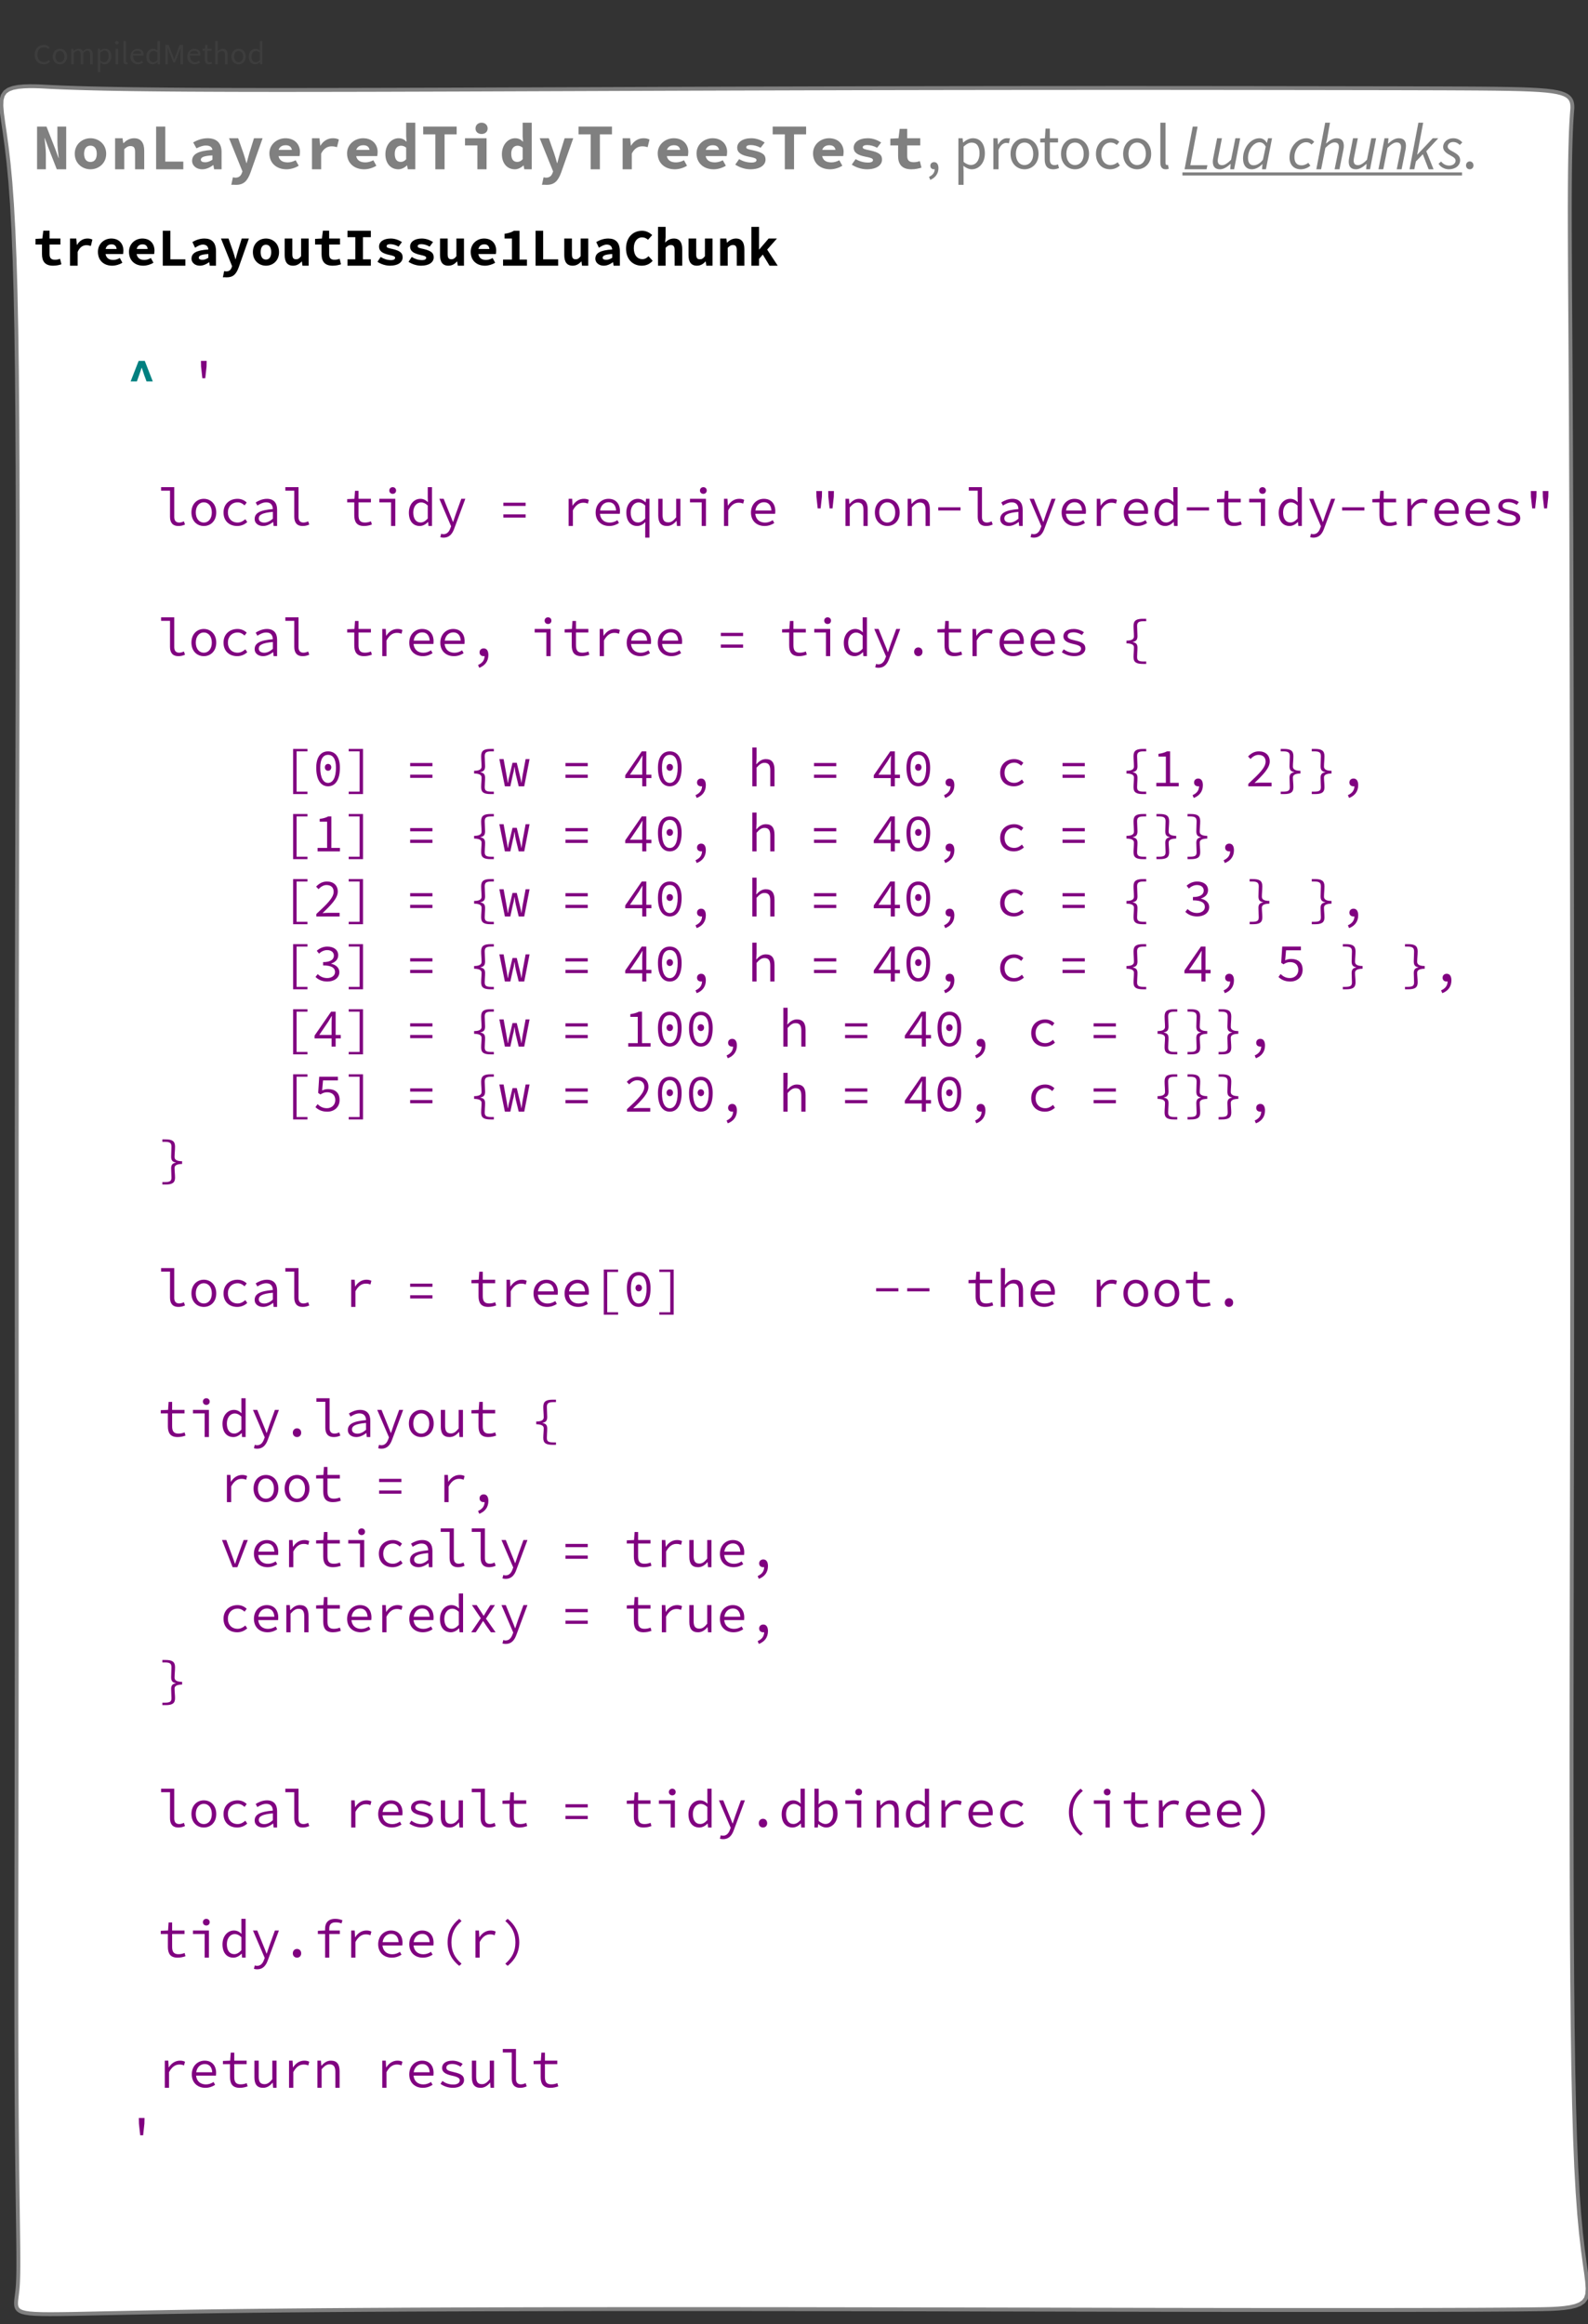 <?xml version="1.0" encoding="UTF-8"?>
<svg xmlns="http://www.w3.org/2000/svg" xmlns:xlink="http://www.w3.org/1999/xlink" width="408.944" height="598.563" viewBox="0 0 408.944 598.563">
<rect x="0" y="0" width="408.944" height="598.563" fill="#333333" stroke="none"/>
<defs>
<g>
<g id="glyph-0-0">
<path d="M 2.781 0 C 2.438 0 2.125 -0.055 1.844 -0.172 C 1.562 -0.285 1.312 -0.445 1.094 -0.656 C 0.883 -0.863 0.719 -1.125 0.594 -1.438 C 0.477 -1.758 0.422 -2.113 0.422 -2.5 C 0.422 -2.883 0.484 -3.227 0.609 -3.531 C 0.734 -3.844 0.898 -4.109 1.109 -4.328 C 1.328 -4.547 1.582 -4.711 1.875 -4.828 C 2.164 -4.941 2.484 -5 2.828 -5 C 3.148 -5 3.438 -4.93 3.688 -4.797 C 3.938 -4.672 4.145 -4.52 4.312 -4.344 L 3.938 -3.969 C 3.789 -4.102 3.625 -4.207 3.438 -4.281 C 3.258 -4.363 3.055 -4.406 2.828 -4.406 C 2.578 -4.406 2.344 -4.359 2.125 -4.266 C 1.914 -4.18 1.738 -4.055 1.594 -3.891 C 1.445 -3.734 1.332 -3.535 1.25 -3.297 C 1.176 -3.055 1.141 -2.797 1.141 -2.516 C 1.141 -2.211 1.176 -1.941 1.25 -1.703 C 1.332 -1.473 1.441 -1.273 1.578 -1.109 C 1.723 -0.941 1.898 -0.812 2.109 -0.719 C 2.316 -0.625 2.551 -0.578 2.812 -0.578 C 3.07 -0.578 3.301 -0.617 3.5 -0.703 C 3.695 -0.797 3.883 -0.93 4.062 -1.109 L 4.438 -0.734 C 4.219 -0.504 3.973 -0.32 3.703 -0.188 C 3.441 -0.062 3.133 0 2.781 0 Z M 2.781 0 "/>
</g>
<g id="glyph-0-1">
<path d="M 2.234 0 C 1.984 0 1.742 -0.039 1.516 -0.125 C 1.297 -0.219 1.102 -0.348 0.938 -0.516 C 0.77 -0.691 0.633 -0.906 0.531 -1.156 C 0.426 -1.406 0.375 -1.688 0.375 -2 C 0.375 -2.312 0.426 -2.594 0.531 -2.844 C 0.633 -3.094 0.77 -3.301 0.938 -3.469 C 1.102 -3.645 1.297 -3.773 1.516 -3.859 C 1.742 -3.953 1.984 -4 2.234 -4 C 2.484 -4 2.719 -3.953 2.938 -3.859 C 3.156 -3.773 3.348 -3.645 3.516 -3.469 C 3.691 -3.301 3.828 -3.094 3.922 -2.844 C 4.023 -2.594 4.078 -2.312 4.078 -2 C 4.078 -1.688 4.023 -1.406 3.922 -1.156 C 3.828 -0.906 3.691 -0.691 3.516 -0.516 C 3.348 -0.348 3.156 -0.219 2.938 -0.125 C 2.719 -0.039 2.484 0 2.234 0 Z M 2.234 -0.547 C 2.398 -0.547 2.555 -0.582 2.703 -0.656 C 2.848 -0.727 2.969 -0.828 3.062 -0.953 C 3.164 -1.078 3.242 -1.227 3.297 -1.406 C 3.359 -1.582 3.391 -1.781 3.391 -2 C 3.391 -2.207 3.359 -2.398 3.297 -2.578 C 3.242 -2.766 3.164 -2.922 3.062 -3.047 C 2.969 -3.18 2.848 -3.281 2.703 -3.344 C 2.555 -3.414 2.398 -3.453 2.234 -3.453 C 2.055 -3.453 1.895 -3.414 1.75 -3.344 C 1.613 -3.281 1.492 -3.18 1.391 -3.047 C 1.297 -2.922 1.219 -2.766 1.156 -2.578 C 1.102 -2.398 1.078 -2.207 1.078 -2 C 1.078 -1.781 1.102 -1.582 1.156 -1.406 C 1.219 -1.227 1.297 -1.078 1.391 -0.953 C 1.492 -0.828 1.613 -0.727 1.75 -0.656 C 1.895 -0.582 2.055 -0.547 2.234 -0.547 Z M 2.234 -0.547 "/>
</g>
<g id="glyph-0-2">
<path d="M 0.672 0 L 0.672 -4 L 1.234 -4 L 1.297 -3.438 L 1.312 -3.438 C 1.488 -3.594 1.68 -3.723 1.891 -3.828 C 2.098 -3.941 2.32 -4 2.562 -4 C 2.863 -4 3.102 -3.941 3.281 -3.828 C 3.457 -3.711 3.586 -3.551 3.672 -3.344 C 3.879 -3.539 4.086 -3.695 4.297 -3.812 C 4.504 -3.938 4.734 -4 4.984 -4 C 5.391 -4 5.691 -3.867 5.891 -3.609 C 6.098 -3.359 6.203 -2.984 6.203 -2.484 L 6.203 0 L 5.531 0 L 5.531 -2.453 C 5.531 -2.828 5.469 -3.098 5.344 -3.266 C 5.219 -3.441 5.031 -3.531 4.781 -3.531 C 4.477 -3.531 4.145 -3.32 3.781 -2.906 L 3.781 0 L 3.109 0 L 3.109 -2.453 C 3.109 -2.828 3.047 -3.098 2.922 -3.266 C 2.797 -3.441 2.609 -3.531 2.359 -3.531 C 2.055 -3.531 1.719 -3.32 1.344 -2.906 L 1.344 0 Z M 0.672 0 "/>
</g>
<g id="glyph-0-3">
<path d="M 0.672 2 L 0.672 -4 L 1.234 -4 L 1.297 -3.562 L 1.312 -3.562 C 1.5 -3.688 1.695 -3.789 1.906 -3.875 C 2.125 -3.957 2.352 -4 2.594 -4 C 2.852 -4 3.082 -3.953 3.281 -3.859 C 3.477 -3.766 3.641 -3.633 3.766 -3.469 C 3.898 -3.301 4 -3.098 4.062 -2.859 C 4.133 -2.617 4.172 -2.352 4.172 -2.062 C 4.172 -1.738 4.125 -1.445 4.031 -1.188 C 3.938 -0.938 3.812 -0.723 3.656 -0.547 C 3.5 -0.367 3.316 -0.234 3.109 -0.141 C 2.898 -0.047 2.68 0 2.453 0 C 2.266 0 2.078 -0.035 1.891 -0.109 C 1.703 -0.18 1.516 -0.289 1.328 -0.438 L 1.344 0.391 L 1.344 2 Z M 2.328 -0.547 C 2.492 -0.547 2.645 -0.582 2.781 -0.656 C 2.926 -0.727 3.047 -0.828 3.141 -0.953 C 3.242 -1.086 3.32 -1.254 3.375 -1.453 C 3.438 -1.648 3.469 -1.867 3.469 -2.109 C 3.469 -2.316 3.445 -2.508 3.406 -2.688 C 3.375 -2.863 3.316 -3.016 3.234 -3.141 C 3.148 -3.273 3.039 -3.375 2.906 -3.438 C 2.77 -3.508 2.609 -3.547 2.422 -3.547 C 2.254 -3.547 2.082 -3.5 1.906 -3.406 C 1.727 -3.312 1.539 -3.18 1.344 -3.016 L 1.344 -0.953 C 1.531 -0.805 1.707 -0.703 1.875 -0.641 C 2.039 -0.578 2.191 -0.547 2.328 -0.547 Z M 2.328 -0.547 "/>
</g>
<g id="glyph-0-4">
<path d="M 0.672 0 L 0.672 -4 L 1.344 -4 L 1.344 0 Z M 1.016 -5.156 C 0.891 -5.156 0.781 -5.191 0.688 -5.266 C 0.594 -5.348 0.547 -5.453 0.547 -5.578 C 0.547 -5.703 0.594 -5.801 0.688 -5.875 C 0.781 -5.957 0.891 -6 1.016 -6 C 1.148 -6 1.258 -5.957 1.344 -5.875 C 1.438 -5.801 1.484 -5.703 1.484 -5.578 C 1.484 -5.453 1.438 -5.348 1.344 -5.266 C 1.258 -5.191 1.148 -5.156 1.016 -5.156 Z M 1.016 -5.156 "/>
</g>
<g id="glyph-0-5">
<path d="M 1.391 0 C 1.129 0 0.941 -0.078 0.828 -0.234 C 0.723 -0.391 0.672 -0.613 0.672 -0.906 L 0.672 -6 L 1.344 -6 L 1.344 -0.844 C 1.344 -0.727 1.363 -0.648 1.406 -0.609 C 1.445 -0.566 1.492 -0.547 1.547 -0.547 C 1.566 -0.547 1.582 -0.547 1.594 -0.547 C 1.613 -0.547 1.645 -0.551 1.688 -0.562 L 1.781 -0.062 C 1.738 -0.039 1.688 -0.023 1.625 -0.016 C 1.562 -0.004 1.484 0 1.391 0 Z M 1.391 0 "/>
</g>
<g id="glyph-0-6">
<path d="M 2.297 0 C 2.023 0 1.77 -0.047 1.531 -0.141 C 1.301 -0.234 1.098 -0.363 0.922 -0.531 C 0.754 -0.695 0.617 -0.906 0.516 -1.156 C 0.422 -1.406 0.375 -1.688 0.375 -2 C 0.375 -2.312 0.426 -2.586 0.531 -2.828 C 0.633 -3.078 0.77 -3.285 0.938 -3.453 C 1.102 -3.629 1.289 -3.766 1.5 -3.859 C 1.719 -3.953 1.941 -4 2.172 -4 C 2.422 -4 2.645 -3.961 2.844 -3.891 C 3.051 -3.828 3.223 -3.734 3.359 -3.609 C 3.492 -3.484 3.594 -3.332 3.656 -3.156 C 3.727 -2.977 3.766 -2.781 3.766 -2.562 C 3.766 -2.5 3.766 -2.441 3.766 -2.391 C 3.766 -2.336 3.758 -2.297 3.75 -2.266 L 1.047 -2.266 C 1.078 -1.734 1.207 -1.312 1.438 -1 C 1.676 -0.688 1.988 -0.531 2.375 -0.531 C 2.57 -0.531 2.75 -0.566 2.906 -0.641 C 3.07 -0.711 3.227 -0.805 3.375 -0.922 L 3.609 -0.406 C 3.43 -0.289 3.234 -0.191 3.016 -0.109 C 2.805 -0.035 2.566 0 2.297 0 Z M 1.031 -2.734 L 3.172 -2.734 C 3.172 -2.973 3.082 -3.156 2.906 -3.281 C 2.738 -3.414 2.5 -3.484 2.188 -3.484 C 2.039 -3.484 1.906 -3.469 1.781 -3.438 C 1.656 -3.406 1.539 -3.359 1.438 -3.297 C 1.332 -3.234 1.242 -3.156 1.172 -3.062 C 1.109 -2.969 1.062 -2.859 1.031 -2.734 Z M 1.031 -2.734 "/>
</g>
<g id="glyph-0-7">
<path d="M 2.047 0 C 1.535 0 1.129 -0.172 0.828 -0.516 C 0.535 -0.859 0.391 -1.352 0.391 -2 C 0.391 -2.301 0.438 -2.578 0.531 -2.828 C 0.625 -3.078 0.75 -3.285 0.906 -3.453 C 1.07 -3.629 1.258 -3.766 1.469 -3.859 C 1.676 -3.953 1.895 -4 2.125 -4 C 2.352 -4 2.551 -3.957 2.719 -3.875 C 2.895 -3.801 3.07 -3.695 3.25 -3.562 L 3.219 -4.297 L 3.219 -6 L 3.891 -6 L 3.891 0 L 3.328 0 L 3.281 -0.547 L 3.25 -0.547 C 3.094 -0.398 2.91 -0.27 2.703 -0.156 C 2.492 -0.051 2.273 0 2.047 0 Z M 2.188 -0.547 C 2.375 -0.547 2.551 -0.586 2.719 -0.672 C 2.883 -0.766 3.051 -0.898 3.219 -1.078 L 3.219 -3.062 C 3.039 -3.195 2.875 -3.297 2.719 -3.359 C 2.562 -3.422 2.398 -3.453 2.234 -3.453 C 2.078 -3.453 1.926 -3.414 1.781 -3.344 C 1.645 -3.27 1.523 -3.172 1.422 -3.047 C 1.316 -2.922 1.234 -2.77 1.172 -2.594 C 1.117 -2.414 1.094 -2.219 1.094 -2 C 1.094 -1.539 1.188 -1.18 1.375 -0.922 C 1.562 -0.672 1.832 -0.547 2.188 -0.547 Z M 2.188 -0.547 "/>
</g>
<g id="glyph-0-8">
<path d="M 0.734 0 L 0.734 -5 L 1.562 -5 L 2.609 -2.328 C 2.672 -2.148 2.734 -1.973 2.797 -1.797 C 2.859 -1.629 2.922 -1.457 2.984 -1.281 L 3.016 -1.281 C 3.086 -1.457 3.148 -1.629 3.203 -1.797 C 3.266 -1.973 3.328 -2.148 3.391 -2.328 L 4.406 -5 L 5.25 -5 L 5.25 0 L 4.609 0 L 4.609 -2.75 C 4.609 -2.977 4.617 -3.223 4.641 -3.484 C 4.66 -3.754 4.676 -4.004 4.688 -4.234 L 4.656 -4.234 L 4.234 -3.094 L 3.219 -0.5 L 2.766 -0.5 L 1.734 -3.094 L 1.312 -4.234 L 1.281 -4.234 C 1.289 -4.004 1.305 -3.754 1.328 -3.484 C 1.348 -3.223 1.359 -2.977 1.359 -2.75 L 1.359 0 Z M 0.734 0 "/>
</g>
<g id="glyph-0-9">
<path d="M 1.938 0 C 1.719 0 1.535 -0.031 1.391 -0.094 C 1.242 -0.156 1.125 -0.242 1.031 -0.359 C 0.945 -0.473 0.883 -0.609 0.844 -0.766 C 0.812 -0.93 0.797 -1.109 0.797 -1.297 L 0.797 -3.484 L 0.203 -3.484 L 0.203 -4 L 0.828 -4 L 0.906 -5 L 1.469 -5 L 1.469 -4 L 2.547 -4 L 2.547 -3.484 L 1.469 -3.484 L 1.469 -1.297 C 1.469 -1.055 1.516 -0.867 1.609 -0.734 C 1.703 -0.598 1.863 -0.531 2.094 -0.531 C 2.164 -0.531 2.242 -0.539 2.328 -0.562 C 2.41 -0.582 2.484 -0.609 2.547 -0.641 L 2.672 -0.141 C 2.566 -0.098 2.445 -0.062 2.312 -0.031 C 2.188 -0.008 2.062 0 1.938 0 Z M 1.938 0 "/>
</g>
<g id="glyph-0-10">
<path d="M 0.672 0 L 0.672 -6 L 1.344 -6 L 1.344 -4.266 L 1.328 -3.359 C 1.516 -3.535 1.711 -3.688 1.922 -3.812 C 2.129 -3.938 2.375 -4 2.656 -4 C 3.082 -4 3.391 -3.867 3.578 -3.609 C 3.773 -3.359 3.875 -2.984 3.875 -2.484 L 3.875 0 L 3.203 0 L 3.203 -2.391 C 3.203 -2.754 3.141 -3.02 3.016 -3.188 C 2.898 -3.352 2.711 -3.438 2.453 -3.438 C 2.234 -3.438 2.047 -3.383 1.891 -3.281 C 1.734 -3.176 1.551 -3.023 1.344 -2.828 L 1.344 0 Z M 0.672 0 "/>
</g>
<g id="glyph-1-0">
<path d="M 1.047 0 L 3.312 0 L 3.312 -3.891 C 3.312 -5.297 3.078 -6.797 2.969 -8.031 L 3.031 -8.031 L 3.938 -5.594 L 6.125 0 L 8.547 0 L 8.547 -11 L 6.281 -11 L 6.281 -7.234 C 6.281 -5.688 6.5 -4.125 6.625 -2.938 L 6.562 -2.938 L 5.656 -5.422 L 3.469 -11 L 1.047 -11 Z M 1.047 0 "/>
</g>
<g id="glyph-1-1">
<path d="M 4.797 0 C 6.891 0 8.844 -1.516 8.844 -4 C 8.844 -6.469 6.891 -8 4.797 -8 C 2.703 -8 0.75 -6.469 0.75 -4 C 0.75 -1.516 2.703 0 4.797 0 Z M 4.797 -1.891 C 3.703 -1.891 3.156 -2.719 3.156 -4 C 3.156 -5.266 3.703 -6.094 4.797 -6.094 C 5.875 -6.094 6.422 -5.266 6.422 -4 C 6.422 -2.719 5.875 -1.891 4.797 -1.891 Z M 4.797 -1.891 "/>
</g>
<g id="glyph-1-2">
<path d="M 1.141 0 L 3.5 0 L 3.5 -5.172 C 4.062 -5.719 4.469 -5.984 5.109 -5.984 C 5.984 -5.984 6.281 -5.531 6.281 -4.484 L 6.281 0 L 8.641 0 L 8.641 -4.781 C 8.641 -6.766 7.828 -8 6.047 -8 C 4.859 -8 4 -7.422 3.312 -6.75 L 3.234 -6.75 L 3.062 -8 L 1.141 -8 Z M 1.141 0 "/>
</g>
<g id="glyph-1-3">
<path d="M 1.703 0 L 8.703 0 L 8.703 -1.984 L 4.062 -1.984 L 4.062 -11 L 1.703 -11 Z M 1.703 0 "/>
</g>
<g id="glyph-1-4">
<path d="M 3.578 0 C 4.609 0 5.594 -0.469 6.391 -1.078 L 6.453 -1.078 L 6.641 0 L 8.562 0 L 8.562 -4.438 C 8.562 -6.844 7.188 -8 4.969 -8 C 3.609 -8 2.344 -7.547 1.25 -6.922 L 2.094 -5.406 C 2.984 -5.844 3.734 -6.125 4.5 -6.125 C 5.578 -6.125 6.125 -5.703 6.203 -5 C 2.438 -4.766 0.969 -3.875 0.969 -2.141 C 0.969 -1.047 1.984 0 3.578 0 Z M 4.328 -1.812 C 3.656 -1.812 3.219 -2.016 3.219 -2.469 C 3.219 -3.047 3.859 -3.469 6.203 -3.578 L 6.203 -2.469 C 5.641 -2.094 5.031 -1.812 4.328 -1.812 Z M 4.328 -1.812 "/>
</g>
<g id="glyph-1-5">
<path d="M 2.281 4 C 4.281 4 5.219 2.984 6 0.859 L 9.125 -8 L 6.906 -8 L 5.734 -4.234 C 5.5 -3.359 5.219 -2.453 5.016 -1.594 L 4.953 -1.594 C 4.703 -2.516 4.438 -3.391 4.156 -4.234 L 2.828 -8 L 0.484 -8 L 3.938 0.547 L 3.766 1 C 3.516 1.688 3.016 2.156 2.109 2.156 C 1.891 2.156 1.688 2.109 1.484 2.047 L 1.062 4 C 1.406 3.938 1.812 4 2.281 4 Z M 2.281 4 "/>
</g>
<g id="glyph-1-6">
<path d="M 5.281 0 C 6.328 0 7.516 -0.344 8.422 -0.922 L 7.641 -2.328 C 6.938 -1.969 6.312 -1.781 5.594 -1.781 C 4.297 -1.781 3.453 -2.281 3.219 -3.406 L 8.641 -3.406 C 8.672 -3.594 8.75 -4.031 8.75 -4.469 C 8.75 -6.344 7.453 -8 5 -8 C 2.875 -8 0.875 -6.438 0.875 -4.109 C 0.875 -1.516 2.797 0 5.281 0 Z M 5.078 -6.203 C 6 -6.203 6.531 -5.781 6.656 -5 L 3.25 -5 C 3.5 -5.797 4.156 -6.203 5.078 -6.203 Z M 5.078 -6.203 "/>
</g>
<g id="glyph-1-7">
<path d="M 1.844 0 L 4.203 0 L 4.203 -4.047 C 4.875 -5.422 5.906 -5.922 6.875 -5.922 C 7.469 -5.922 7.781 -5.844 8.281 -5.703 L 8.766 -7.672 C 8.297 -7.875 7.938 -8 7.234 -8 C 5.969 -8 4.797 -7.375 4.016 -6.094 L 3.969 -6.094 L 3.766 -8 L 1.844 -8 Z M 1.844 0 "/>
</g>
<g id="glyph-1-8">
<path d="M 4.094 0 C 4.891 0 5.703 -0.422 6.297 -1 L 6.344 -1 L 6.516 0 L 8.438 0 L 8.438 -12 L 6.094 -12 L 6.094 -8.484 L 6.203 -7.141 L 6.141 -7.141 C 5.609 -7.688 5.016 -8 4.141 -8 C 2.406 -8 0.75 -6.422 0.75 -3.875 C 0.75 -1.562 2.078 0 4.094 0 Z M 4.703 -1.906 C 3.719 -1.906 3.156 -2.562 3.156 -4.016 C 3.156 -5.422 3.891 -6.078 4.766 -6.078 C 5.219 -6.078 5.656 -5.938 6.094 -5.578 L 6.094 -2.594 C 5.672 -2.109 5.219 -1.906 4.703 -1.906 Z M 4.703 -1.906 "/>
</g>
<g id="glyph-1-9">
<path d="M 3.609 0 L 5.984 0 L 5.984 -9 L 9.094 -9 L 9.094 -11 L 0.484 -11 L 0.484 -9 L 3.609 -9 Z M 3.609 0 "/>
</g>
<g id="glyph-1-10">
<path d="M 4.438 0 L 6.797 0 L 6.797 -8 L 1.25 -8 L 1.25 -6.156 L 4.438 -6.156 Z M 5.516 -9.094 C 6.422 -9.094 7.078 -9.656 7.078 -10.516 C 7.078 -11.391 6.422 -12 5.516 -12 C 4.609 -12 3.953 -11.391 3.953 -10.516 C 3.953 -9.656 4.609 -9.094 5.516 -9.094 Z M 5.516 -9.094 "/>
</g>
<g id="glyph-1-11">
<path d="M 4.734 0 C 7.281 0 8.641 -1.109 8.641 -2.5 C 8.641 -3.703 7.969 -4.344 5.516 -4.875 C 4.172 -5.156 3.672 -5.25 3.672 -5.672 C 3.672 -6.016 4.047 -6.25 4.781 -6.25 C 5.656 -6.25 6.578 -6 7.375 -5.547 L 8.422 -6.906 C 7.594 -7.438 6.406 -8 4.984 -8 C 2.734 -8 1.344 -6.984 1.344 -5.562 C 1.344 -4.406 2.203 -3.672 4.359 -3.25 C 5.922 -2.938 6.312 -2.781 6.312 -2.359 C 6.312 -2 5.922 -1.734 5.047 -1.734 C 3.906 -1.734 2.828 -2.047 1.844 -2.625 L 0.844 -1.203 C 1.844 -0.531 3.312 0 4.734 0 Z M 4.734 0 "/>
</g>
<g id="glyph-1-12">
<path d="M 6.203 0 C 7.266 0 8.094 -0.219 8.797 -0.422 L 8.375 -2.109 C 7.906 -1.953 7.406 -1.828 6.812 -1.828 C 5.641 -1.828 5.125 -2.281 5.125 -3.453 L 5.125 -6.156 L 8.484 -6.156 L 8.484 -8 L 5.125 -8 L 5.125 -10.422 L 3.188 -10.422 L 2.891 -8 L 0.781 -7.891 L 0.781 -6.156 L 2.781 -6.156 L 2.781 -3.438 C 2.781 -1.406 3.672 0 6.203 0 Z M 6.203 0 "/>
</g>
<g id="glyph-2-0">
<path d="M 1.062 2.719 C 2.375 2.188 3.172 1.094 3.172 -0.281 C 3.172 -1.25 2.766 -1.844 2.062 -1.844 C 1.531 -1.844 1.078 -1.5 1.078 -0.922 C 1.078 -0.312 1.516 0 2.031 0 C 2.094 0 2.141 0 2.203 -0.016 C 2.203 0.844 1.656 1.547 0.75 1.938 Z M 1.062 2.719 "/>
</g>
<g id="glyph-2-1">
</g>
<g id="glyph-2-2">
<path d="M 1.312 4 L 2.641 4 L 2.641 0.609 L 2.594 -0.891 C 3.312 -0.328 4.047 0 4.75 0 C 6.516 0 8.125 -1.531 8.125 -4.094 C 8.125 -6.453 7.031 -8 5.031 -8 C 4.141 -8 3.25 -7.5 2.547 -6.906 L 2.5 -6.906 L 2.391 -8 L 1.312 -8 Z M 4.516 -1.109 C 4.016 -1.109 3.344 -1.328 2.641 -1.922 L 2.641 -5.844 C 3.391 -6.531 4.047 -6.875 4.703 -6.875 C 6.156 -6.875 6.75 -5.766 6.75 -4.094 C 6.75 -2.266 5.797 -1.109 4.516 -1.109 Z M 4.516 -1.109 "/>
</g>
<g id="glyph-2-3">
<path d="M 1.312 0 L 2.641 0 L 2.641 -5 C 3.156 -6.328 3.953 -6.797 4.609 -6.797 C 4.906 -6.797 5.078 -6.75 5.312 -6.688 L 5.594 -8 C 5.359 -7.938 5.109 -8 4.766 -8 C 3.891 -8 3.094 -7.375 2.547 -6.391 L 2.5 -6.391 L 2.391 -8 L 1.312 -8 Z M 1.312 0 "/>
</g>
<g id="glyph-2-4">
<path d="M 4.328 0 C 6.234 0 7.953 -1.469 7.953 -3.969 C 7.953 -6.516 6.234 -8 4.328 -8 C 2.422 -8 0.734 -6.516 0.734 -3.969 C 0.734 -1.469 2.422 0 4.328 0 Z M 4.328 -1.094 C 3 -1.094 2.109 -2.25 2.109 -3.969 C 2.109 -5.719 3 -6.891 4.328 -6.891 C 5.672 -6.891 6.578 -5.719 6.578 -3.969 C 6.578 -2.25 5.672 -1.094 4.328 -1.094 Z M 4.328 -1.094 "/>
</g>
<g id="glyph-2-5">
<path d="M 3.75 0 C 4.281 0 4.812 -0.141 5.219 -0.328 L 4.953 -1.281 C 4.641 -1.125 4.344 -1.078 4.062 -1.078 C 3.172 -1.078 2.859 -1.625 2.859 -2.578 L 2.859 -6.922 L 4.969 -6.922 L 4.969 -8 L 2.859 -8 L 2.859 -10.484 L 1.75 -10.484 L 1.594 -8 L 0.375 -7.906 L 0.375 -6.922 L 1.531 -6.922 L 1.531 -2.609 C 1.531 -1.047 2.094 0 3.75 0 Z M 3.75 0 "/>
</g>
<g id="glyph-2-6">
<path d="M 4.375 0 C 5.312 0 6.188 -0.344 6.891 -0.984 L 6.312 -1.812 C 5.844 -1.406 5.203 -1.094 4.484 -1.094 C 3.062 -1.094 2.109 -2.25 2.109 -3.969 C 2.109 -5.719 3.125 -6.891 4.531 -6.891 C 5.156 -6.891 5.656 -6.656 6.094 -6.266 L 6.75 -7.078 C 6.203 -7.594 5.5 -8 4.469 -8 C 2.469 -8 0.734 -6.516 0.734 -3.969 C 0.734 -1.469 2.312 0 4.375 0 Z M 4.375 0 "/>
</g>
<g id="glyph-2-7">
<path d="M 2.703 0 C 3.031 0 3.281 -0.047 3.469 -0.141 L 3.297 -1.125 C 3.156 -1.094 3.094 -1.094 3.016 -1.094 C 2.812 -1.094 2.641 -1.25 2.641 -1.672 L 2.641 -12 L 1.312 -12 L 1.312 -1.781 C 1.312 -0.625 1.703 0 2.703 0 Z M 2.703 0 "/>
</g>
<g id="glyph-2-8">
<path d="M 2 0 C 2.516 0 2.953 -0.406 2.953 -1 C 2.953 -1.609 2.516 -2.031 2 -2.031 C 1.469 -2.031 1.031 -1.609 1.031 -1 C 1.031 -0.406 1.469 0 2 0 Z M 2 0 "/>
</g>
<g id="glyph-3-0">
<path d="M 0.547 0 L 6.219 0 L 6.438 -1.047 L 2.031 -1.047 L 3.906 -11 L 2.656 -11 Z M 0.547 0 "/>
</g>
<g id="glyph-3-1">
<path d="M 2.688 0 C 3.609 0 4.531 -0.609 5.359 -1.375 L 5.422 -1.375 L 5.312 0 L 6.312 0 L 7.875 -8 L 6.641 -8 L 5.531 -2.469 C 4.594 -1.5 3.828 -1.062 3.234 -1.062 C 2.438 -1.062 2.094 -1.469 2.094 -2.266 C 2.094 -2.547 2.141 -2.766 2.219 -3.172 L 3.172 -8 L 1.938 -8 L 0.953 -3.016 C 0.859 -2.594 0.828 -2.297 0.828 -1.938 C 0.828 -0.75 1.375 0 2.688 0 Z M 2.688 0 "/>
</g>
<g id="glyph-3-2">
<path d="M 2.859 0 C 3.828 0 4.797 -0.531 5.562 -1.328 L 5.609 -1.328 L 5.5 0 L 6.5 0 L 8.078 -8 L 7.062 -8 L 6.766 -6.828 L 6.703 -6.828 C 6.328 -7.531 5.656 -8 4.828 -8 C 2.672 -8 0.609 -5.672 0.609 -2.766 C 0.609 -0.984 1.5 0 2.859 0 Z M 3.312 -1.031 C 2.438 -1.031 1.891 -1.641 1.891 -2.953 C 1.891 -5.031 3.328 -6.953 4.875 -6.953 C 5.469 -6.953 6.016 -6.641 6.453 -5.844 L 5.734 -2.469 C 4.984 -1.484 4.125 -1.031 3.312 -1.031 Z M 3.312 -1.031 "/>
</g>
<g id="glyph-3-3">
</g>
<g id="glyph-3-4">
<path d="M 3.453 0 C 4.547 0 5.406 -0.469 5.953 -0.922 L 5.422 -1.672 C 4.984 -1.328 4.328 -1.016 3.688 -1.016 C 2.453 -1.016 1.844 -1.766 1.844 -3.141 C 1.844 -5.203 3.297 -6.969 4.844 -6.969 C 5.484 -6.969 5.859 -6.781 6.234 -6.359 L 6.938 -7.047 C 6.531 -7.578 5.859 -8 4.922 -8 C 2.672 -8 0.578 -5.875 0.578 -3.062 C 0.578 -1.125 1.75 0 3.453 0 Z M 3.453 0 "/>
</g>
<g id="glyph-3-5">
<path d="M 0.484 0 L 1.719 0 L 2.812 -5.516 C 3.781 -6.484 4.531 -6.922 5.141 -6.922 C 5.953 -6.922 6.297 -6.516 6.297 -5.734 C 6.297 -5.453 6.25 -5.234 6.172 -4.812 L 5.188 0 L 6.438 0 L 7.438 -4.969 C 7.531 -5.406 7.562 -5.688 7.562 -6.047 C 7.562 -7.25 7.016 -8 5.703 -8 C 4.766 -8 3.906 -7.438 3.031 -6.672 L 2.969 -6.672 L 3.234 -7.672 L 4 -12 L 2.766 -12 Z M 0.484 0 "/>
</g>
<g id="glyph-3-6">
<path d="M 0.484 0 L 1.719 0 L 2.812 -5.516 C 3.781 -6.484 4.531 -6.922 5.141 -6.922 C 5.953 -6.922 6.297 -6.516 6.297 -5.734 C 6.297 -5.453 6.25 -5.234 6.172 -4.812 L 5.188 0 L 6.438 0 L 7.438 -4.969 C 7.516 -5.406 7.562 -5.688 7.562 -6.047 C 7.562 -7.25 7.016 -8 5.703 -8 C 4.75 -8 3.828 -7.406 3 -6.625 L 2.938 -6.625 L 3.062 -8 L 2.047 -8 Z M 0.484 0 "/>
</g>
<g id="glyph-3-7">
<path d="M 0.484 0 L 1.719 0 L 2.125 -2.016 L 3.906 -3.875 L 5.406 0 L 6.672 0 L 4.797 -4.656 L 7.891 -8 L 6.469 -8 L 2.5 -3.781 L 2.453 -3.781 L 4 -12 L 2.766 -12 Z M 0.484 0 "/>
</g>
<g id="glyph-3-8">
<path d="M 2.594 0 C 4.266 0 5.516 -0.938 5.516 -2.359 C 5.516 -3.266 5 -3.828 3.703 -4.516 C 2.906 -4.922 2.312 -5.281 2.312 -5.875 C 2.312 -6.484 2.906 -7.031 3.703 -7.031 C 4.391 -7.031 4.984 -6.734 5.422 -6.281 L 6.078 -6.922 C 5.484 -7.594 4.703 -8 3.734 -8 C 2.312 -8 1.141 -7.047 1.141 -5.734 C 1.141 -4.844 1.812 -4.234 2.797 -3.703 C 4 -3.047 4.344 -2.766 4.344 -2.203 C 4.344 -1.484 3.594 -0.953 2.703 -0.953 C 1.859 -0.953 1.125 -1.344 0.625 -2 L -0.047 -1.438 C 0.469 -0.547 1.562 0 2.594 0 Z M 2.594 0 "/>
</g>
<g id="glyph-4-0">
<path d="M 5.156 0 C 6.047 0 6.734 -0.172 7.312 -0.359 L 6.969 -1.781 C 6.578 -1.641 6.156 -1.531 5.672 -1.531 C 4.688 -1.531 4.266 -1.938 4.266 -3 L 4.266 -5.453 L 7.062 -5.453 L 7.062 -7 L 4.266 -7 L 4.266 -9.016 L 2.656 -9.016 L 2.406 -7 L 0.641 -6.906 L 0.641 -5.453 L 2.312 -5.453 L 2.312 -2.984 C 2.312 -1.172 3.062 0 5.156 0 Z M 5.156 0 "/>
</g>
<g id="glyph-4-1">
<path d="M 1.531 0 L 3.5 0 L 3.5 -3.547 C 4.062 -4.828 4.906 -5.281 5.719 -5.281 C 6.219 -5.281 6.484 -5.203 6.891 -5.078 L 7.297 -6.719 C 6.906 -6.906 6.594 -7 6.016 -7 C 4.953 -7 3.984 -6.469 3.328 -5.344 L 3.297 -5.344 L 3.141 -7 L 1.531 -7 Z M 1.531 0 "/>
</g>
<g id="glyph-4-2">
<path d="M 4.391 0 C 5.266 0 6.25 -0.281 7.016 -0.766 L 6.359 -1.984 C 5.781 -1.656 5.25 -1.484 4.656 -1.484 C 3.578 -1.484 2.875 -1.953 2.688 -3 L 7.188 -3 C 7.219 -3.156 7.281 -3.516 7.281 -3.875 C 7.281 -5.625 6.203 -7 4.156 -7 C 2.391 -7 0.719 -5.703 0.719 -3.578 C 0.719 -1.25 2.328 0 4.391 0 Z M 4.234 -5.5 C 4.984 -5.5 5.438 -5.094 5.531 -4.312 L 2.703 -4.312 C 2.906 -5.109 3.453 -5.5 4.234 -5.5 Z M 4.234 -5.5 "/>
</g>
<g id="glyph-4-3">
<path d="M 1.422 0 L 7.234 0 L 7.234 -1.641 L 3.375 -1.641 L 3.375 -9 L 1.422 -9 Z M 1.422 0 "/>
</g>
<g id="glyph-4-4">
<path d="M 2.969 0 C 3.828 0 4.656 -0.391 5.328 -0.891 L 5.375 -0.891 L 5.516 0 L 7.125 0 L 7.125 -3.703 C 7.125 -6.031 5.984 -7 4.141 -7 C 3 -7 1.953 -6.625 1.047 -6.094 L 1.734 -4.625 C 2.484 -5.109 3.109 -5.438 3.75 -5.438 C 4.641 -5.438 5.094 -4.953 5.156 -4.172 C 2.031 -3.984 0.812 -3.234 0.812 -1.781 C 0.812 -0.875 1.641 0 2.969 0 Z M 3.609 -1.516 C 3.047 -1.516 2.688 -1.688 2.688 -2.047 C 2.688 -2.547 3.219 -2.906 5.156 -3 L 5.156 -2.047 C 4.688 -1.734 4.188 -1.516 3.609 -1.516 Z M 3.609 -1.516 "/>
</g>
<g id="glyph-4-5">
<path d="M 1.891 3 C 3.562 3 4.344 2.156 4.984 0.391 L 7.594 -7 L 5.75 -7 L 4.781 -3.859 C 4.578 -3.125 4.344 -2.375 4.172 -1.656 L 4.125 -1.656 C 3.906 -2.422 3.703 -3.156 3.453 -3.859 L 2.344 -7 L 0.406 -7 L 3.266 0.125 L 3.141 0.5 C 2.922 1.078 2.516 1.469 1.75 1.469 C 1.578 1.469 1.406 1.438 1.234 1.375 L 0.891 3 C 1.172 2.953 1.516 3 1.891 3 Z M 1.891 3 "/>
</g>
<g id="glyph-4-6">
<path d="M 3.984 0 C 5.734 0 7.359 -1.25 7.359 -3.5 C 7.359 -5.734 5.734 -7 3.984 -7 C 2.25 -7 0.625 -5.734 0.625 -3.5 C 0.625 -1.25 2.25 0 3.984 0 Z M 3.984 -1.578 C 3.078 -1.578 2.625 -2.328 2.625 -3.5 C 2.625 -4.656 3.078 -5.406 3.984 -5.406 C 4.891 -5.406 5.344 -4.656 5.344 -3.5 C 5.344 -2.328 4.891 -1.578 3.984 -1.578 Z M 3.984 -1.578 "/>
</g>
<g id="glyph-4-7">
<path d="M 2.969 0 C 3.906 0 4.594 -0.438 5.188 -1.094 L 5.234 -1.094 L 5.391 0 L 6.984 0 L 6.984 -7 L 5.031 -7 L 5.031 -2.453 C 4.578 -1.844 4.234 -1.656 3.734 -1.656 C 3 -1.656 2.781 -2.078 2.781 -3 L 2.781 -7 L 0.812 -7 L 0.812 -2.734 C 0.812 -1.016 1.453 0 2.969 0 Z M 2.969 0 "/>
</g>
<g id="glyph-4-8">
<path d="M 0.984 0 L 7 0 L 7 -1.641 L 4.969 -1.641 L 4.969 -7.344 L 7 -7.344 L 7 -9 L 0.984 -9 L 0.984 -7.344 L 3 -7.344 L 3 -1.641 L 0.984 -1.641 Z M 0.984 0 "/>
</g>
<g id="glyph-4-9">
<path d="M 3.938 0 C 6.047 0 7.188 -0.922 7.188 -2.141 C 7.188 -3.234 6.625 -3.812 4.594 -4.297 C 3.469 -4.547 3.062 -4.625 3.062 -5.016 C 3.062 -5.328 3.359 -5.547 3.969 -5.547 C 4.703 -5.547 5.469 -5.312 6.141 -4.906 L 7.016 -6.094 C 6.312 -6.531 5.328 -7 4.141 -7 C 2.266 -7 1.109 -6.156 1.109 -4.922 C 1.109 -3.875 1.828 -3.203 3.625 -2.812 C 4.922 -2.531 5.25 -2.391 5.25 -2.016 C 5.25 -1.688 4.922 -1.438 4.203 -1.438 C 3.25 -1.438 2.344 -1.734 1.531 -2.25 L 0.703 -1 C 1.531 -0.438 2.75 0 3.938 0 Z M 3.938 0 "/>
</g>
<g id="glyph-4-10">
<path d="M 1.047 0 L 7.203 0 L 7.203 -1.578 L 5.281 -1.578 L 5.281 -9 L 3.844 -9 C 3.188 -8.609 2.594 -8.391 1.438 -8.219 L 1.438 -7 L 3.328 -7 L 3.328 -1.578 L 1.047 -1.578 Z M 1.047 0 "/>
</g>
<g id="glyph-4-11">
<path d="M 4.734 0 C 5.906 0 6.875 -0.438 7.578 -1.266 L 6.5 -2.453 C 6.078 -1.984 5.562 -1.688 4.938 -1.688 C 3.625 -1.688 2.719 -2.719 2.719 -4.5 C 2.719 -6.25 3.625 -7.297 4.859 -7.297 C 5.5 -7.297 5.953 -7.047 6.375 -6.672 L 7.453 -7.891 C 6.859 -8.453 5.953 -9 4.859 -9 C 2.531 -9 0.719 -7.312 0.719 -4.438 C 0.719 -1.531 2.578 0 4.734 0 Z M 4.734 0 "/>
</g>
<g id="glyph-4-12">
<path d="M 0.953 0 L 2.906 0 L 2.906 -4.609 C 3.375 -5.078 3.719 -5.328 4.25 -5.328 C 4.969 -5.328 5.234 -4.906 5.234 -3.984 L 5.234 0 L 7.188 0 L 7.188 -4.25 C 7.188 -5.969 6.516 -7 5.047 -7 C 4.047 -7 3.328 -6.516 2.844 -6 L 2.797 -6 L 2.906 -7.312 L 2.906 -10 L 0.953 -10 Z M 0.953 0 "/>
</g>
<g id="glyph-4-13">
<path d="M 0.953 0 L 2.906 0 L 2.906 -4.609 C 3.375 -5.078 3.719 -5.328 4.25 -5.328 C 4.969 -5.328 5.234 -4.906 5.234 -3.984 L 5.234 0 L 7.188 0 L 7.188 -4.25 C 7.188 -5.969 6.516 -7 5.031 -7 C 4.047 -7 3.328 -6.516 2.75 -5.953 L 2.703 -5.953 L 2.547 -7 L 0.953 -7 Z M 0.953 0 "/>
</g>
<g id="glyph-4-14">
<path d="M 1 0 L 2.969 0 L 2.969 -1.75 L 3.938 -2.859 L 5.672 0 L 7.781 0 L 5.062 -4.141 L 7.578 -7 L 5.438 -7 L 3.016 -4.172 L 2.969 -4.172 L 2.969 -10 L 1 -10 Z M 1 0 "/>
</g>
<g id="glyph-4-15">
<path d="M 1.141 -3.719 L 2.75 -3.719 L 3.359 -5.422 L 3.969 -7.219 L 4.016 -7.219 L 4.609 -5.422 L 5.234 -3.719 L 6.844 -3.719 L 4.781 -9 L 3.203 -9 Z M 1.141 -3.719 "/>
</g>
<g id="glyph-5-0">
</g>
<g id="glyph-5-1">
<path d="M 3.609 -4.531 L 4.359 -4.531 L 4.688 -7.531 L 4.719 -9 L 3.25 -9 L 3.281 -7.531 Z M 3.609 -4.531 "/>
</g>
<g id="glyph-5-2">
<path d="M 5.406 0 C 6.125 0 6.547 -0.125 7.141 -0.375 L 6.859 -1.203 C 6.422 -1 6.031 -0.891 5.656 -0.891 C 4.875 -0.891 4.375 -1.312 4.375 -2.312 L 4.375 -10 L 0.984 -10 L 0.984 -9.094 L 3.281 -9.094 L 3.281 -2.391 C 3.281 -0.797 4.047 0 5.406 0 Z M 5.406 0 "/>
</g>
<g id="glyph-5-3">
<path d="M 3.984 0 C 5.688 0 7.188 -1.25 7.188 -3.484 C 7.188 -5.734 5.688 -7 3.984 -7 C 2.281 -7 0.797 -5.734 0.797 -3.484 C 0.797 -1.25 2.281 0 3.984 0 Z M 3.984 -0.891 C 2.75 -0.891 1.922 -1.938 1.922 -3.484 C 1.922 -5.031 2.75 -6.094 3.984 -6.094 C 5.234 -6.094 6.047 -5.031 6.047 -3.484 C 6.047 -1.938 5.234 -0.891 3.984 -0.891 Z M 3.984 -0.891 "/>
</g>
<g id="glyph-5-4">
<path d="M 4.594 0 C 5.562 0 6.453 -0.359 7.172 -1.016 L 6.672 -1.75 C 6.141 -1.266 5.484 -0.891 4.688 -0.891 C 3.188 -0.891 2.188 -1.938 2.188 -3.484 C 2.188 -5.031 3.219 -6.094 4.703 -6.094 C 5.391 -6.094 5.953 -5.797 6.484 -5.312 L 7.031 -6.047 C 6.5 -6.562 5.719 -7 4.672 -7 C 2.703 -7 1.062 -5.734 1.062 -3.484 C 1.062 -1.25 2.578 0 4.594 0 Z M 4.594 0 "/>
</g>
<g id="glyph-5-5">
<path d="M 3.266 0 C 4.188 0 5.109 -0.469 5.828 -1.031 L 5.859 -1.031 L 5.953 0 L 6.859 0 L 6.859 -4.219 C 6.859 -5.938 6 -7 4.234 -7 C 3.094 -7 2 -6.484 1.344 -6.062 L 1.781 -5.266 C 2.375 -5.656 3.203 -6.094 4.047 -6.094 C 5.297 -6.094 5.734 -5.297 5.766 -4.359 C 2.422 -4.078 1.078 -3.328 1.078 -1.781 C 1.078 -0.672 2.062 0 3.266 0 Z M 3.562 -0.875 C 2.812 -0.875 2.141 -1.188 2.141 -1.953 C 2.141 -2.844 2.984 -3.406 5.766 -3.641 L 5.766 -1.875 C 5.031 -1.234 4.297 -0.875 3.562 -0.875 Z M 3.562 -0.875 "/>
</g>
<g id="glyph-5-6">
<path d="M 5.234 0 C 6.047 0 6.672 -0.172 7.266 -0.375 L 7.031 -1.203 C 6.562 -1.016 6.078 -0.891 5.469 -0.891 C 4.219 -0.891 3.828 -1.547 3.828 -2.797 L 3.828 -6.094 L 7.016 -6.094 L 7.016 -7 L 3.828 -7 L 3.828 -9.062 L 2.922 -9.062 L 2.781 -7 L 0.906 -6.922 L 0.906 -6.094 L 2.734 -6.094 L 2.734 -2.797 C 2.734 -1.078 3.344 0 5.234 0 Z M 5.234 0 "/>
</g>
<g id="glyph-5-7">
<path d="M 4.203 0 L 5.297 0 L 5.297 -7 L 1.188 -7 L 1.188 -6.094 L 4.203 -6.094 Z M 4.625 -8.281 C 5.125 -8.281 5.5 -8.625 5.5 -9.141 C 5.5 -9.641 5.125 -10 4.625 -10 C 4.141 -10 3.75 -9.641 3.75 -9.141 C 3.75 -8.625 4.141 -8.281 4.625 -8.281 Z M 4.625 -8.281 "/>
</g>
<g id="glyph-5-8">
<path d="M 3.609 0 C 4.406 0 5.172 -0.453 5.703 -1.016 L 5.75 -1.016 L 5.844 0 L 6.75 0 L 6.75 -10 L 5.656 -10 L 5.656 -7.375 L 5.703 -6.156 L 5.672 -6.156 C 5.109 -6.688 4.516 -7 3.734 -7 C 2.203 -7 0.797 -5.656 0.797 -3.422 C 0.797 -1.234 1.906 0 3.609 0 Z M 3.828 -0.906 C 2.625 -0.906 1.922 -1.875 1.922 -3.484 C 1.922 -5.031 2.828 -6.078 3.953 -6.078 C 4.516 -6.078 5.062 -5.844 5.656 -5.281 L 5.656 -1.922 C 5.078 -1.266 4.469 -0.906 3.828 -0.906 Z M 3.828 -0.906 "/>
</g>
<g id="glyph-5-9">
<path d="M 1.734 3 C 3.203 3 4 2.031 4.484 0.641 L 7.328 -7 L 6.297 -7 L 4.875 -3.094 C 4.672 -2.453 4.422 -1.719 4.188 -1.047 L 4.141 -1.047 C 3.875 -1.734 3.594 -2.469 3.328 -3.094 L 1.75 -7 L 0.641 -7 L 3.672 0.078 L 3.469 0.594 C 3.156 1.469 2.609 2.109 1.703 2.109 C 1.5 2.109 1.281 2.062 1.109 2 L 0.891 2.875 C 1.109 2.953 1.438 3 1.734 3 Z M 1.734 3 "/>
</g>
<g id="glyph-5-10">
<path d="M 1.125 -5.172 L 6.859 -5.172 L 6.859 -6 L 1.125 -6 Z M 1.125 -2.172 L 6.859 -2.172 L 6.859 -3 L 1.125 -3 Z M 1.125 -2.172 "/>
</g>
<g id="glyph-5-11">
<path d="M 1.938 0 L 3.031 0 L 3.031 -4.031 C 3.797 -5.469 4.719 -6 5.688 -6 C 6.203 -6 6.438 -5.938 6.891 -5.766 L 7.141 -6.719 C 6.75 -6.922 6.344 -7 5.859 -7 C 4.672 -7 3.656 -6.344 2.969 -5.25 L 2.938 -5.25 L 2.844 -7 L 1.938 -7 Z M 1.938 0 "/>
</g>
<g id="glyph-5-12">
<path d="M 4.391 0 C 5.422 0 6.25 -0.344 6.891 -0.766 L 6.5 -1.5 C 5.906 -1.125 5.297 -0.875 4.516 -0.875 C 3.172 -0.875 2.141 -1.641 2 -3.141 L 7.109 -3.141 C 7.125 -3.312 7.156 -3.547 7.156 -3.812 C 7.156 -5.75 6.062 -7 4.203 -7 C 2.469 -7 0.891 -5.688 0.891 -3.453 C 0.891 -1.25 2.438 0 4.391 0 Z M 4.234 -6.125 C 5.328 -6.125 6.062 -5.422 6.156 -4 L 2.031 -4 C 2.234 -5.375 3.156 -6.125 4.234 -6.125 Z M 4.234 -6.125 "/>
</g>
<g id="glyph-5-13">
<path d="M 5.656 3 L 6.75 3 L 6.75 -7 L 5.859 -7 L 5.781 -6.109 L 5.734 -6.109 C 5.125 -6.688 4.516 -7 3.734 -7 C 2.203 -7 0.797 -5.672 0.797 -3.484 C 0.797 -1.234 1.906 0 3.594 0 C 4.391 0 5.141 -0.438 5.672 -0.984 L 5.703 -0.984 L 5.656 0.25 Z M 3.828 -0.906 C 2.625 -0.906 1.922 -1.875 1.922 -3.484 C 1.922 -5.031 2.828 -6.078 3.953 -6.078 C 4.516 -6.078 5.062 -5.844 5.656 -5.281 L 5.656 -1.922 C 5.078 -1.266 4.469 -0.906 3.828 -0.906 Z M 3.828 -0.906 "/>
</g>
<g id="glyph-5-14">
<path d="M 3.266 0 C 4.266 0 5.031 -0.531 5.688 -1.312 L 5.734 -1.312 L 5.828 0 L 6.719 0 L 6.719 -7 L 5.625 -7 L 5.625 -2.219 C 4.906 -1.328 4.359 -0.938 3.609 -0.938 C 2.531 -0.938 2.125 -1.562 2.125 -2.859 L 2.125 -7 L 1.016 -7 L 1.016 -2.703 C 1.016 -0.891 1.719 0 3.266 0 Z M 3.266 0 "/>
</g>
<g id="glyph-5-15">
<path d="M 2.078 -4.531 L 2.828 -4.531 L 3.156 -7.531 L 3.188 -9 L 1.719 -9 L 1.75 -7.531 Z M 5.141 -4.531 L 5.891 -4.531 L 6.219 -7.531 L 6.25 -9 L 4.781 -9 L 4.812 -7.531 Z M 5.141 -4.531 "/>
</g>
<g id="glyph-5-16">
<path d="M 1.234 0 L 2.328 0 L 2.328 -4.797 C 3.078 -5.641 3.609 -6.047 4.375 -6.047 C 5.438 -6.047 5.859 -5.422 5.859 -4.125 L 5.859 0 L 6.953 0 L 6.953 -4.266 C 6.953 -6.094 6.25 -7 4.719 -7 C 3.703 -7 2.969 -6.453 2.281 -5.703 L 2.234 -5.703 L 2.141 -7 L 1.234 -7 Z M 1.234 0 "/>
</g>
<g id="glyph-5-17">
<path d="M 1.125 -4 L 6.859 -4 L 6.859 -4.812 L 1.125 -4.812 Z M 1.125 -4 "/>
</g>
<g id="glyph-5-18">
<path d="M 4.125 0 C 5.969 0 7 -0.875 7 -1.969 C 7 -3 6.484 -3.562 4.328 -4.047 C 3 -4.344 2.438 -4.578 2.438 -5.172 C 2.438 -5.688 2.828 -6.141 3.938 -6.141 C 4.766 -6.141 5.5 -5.859 6.109 -5.438 L 6.641 -6.172 C 6 -6.609 5.016 -7 4.031 -7 C 2.25 -7 1.344 -6.188 1.344 -5.109 C 1.344 -4.094 2.188 -3.5 3.875 -3.141 C 5.625 -2.766 5.891 -2.406 5.891 -1.891 C 5.891 -1.328 5.344 -0.844 4.25 -0.844 C 3.062 -0.844 2.188 -1.203 1.438 -1.766 L 0.938 -1.016 C 1.719 -0.453 2.859 0 4.125 0 Z M 4.125 0 "/>
</g>
<g id="glyph-5-19">
<path d="M 2.922 3 C 4.391 2.438 5.266 1.312 5.266 -0.297 C 5.266 -1.344 4.859 -2 4.062 -2 C 3.5 -2 3 -1.641 3 -0.984 C 3 -0.328 3.469 0 4.047 0 C 4.125 0 4.219 0 4.297 -0.016 C 4.25 1.078 3.703 1.781 2.609 2.281 Z M 2.922 3 "/>
</g>
<g id="glyph-5-20">
<path d="M 3.984 0 C 4.594 0 5.062 -0.438 5.062 -1.109 C 5.062 -1.797 4.594 -2.25 3.984 -2.25 C 3.391 -2.25 2.906 -1.797 2.906 -1.109 C 2.906 -0.438 3.391 0 3.984 0 Z M 3.984 0 "/>
</g>
<g id="glyph-5-21">
<path d="M 5.859 2 L 6.672 2 L 6.672 1.375 L 5.984 1.375 C 4.625 1.375 4.328 1.047 4.328 0.188 C 4.328 -0.609 4.422 -1.297 4.422 -2.188 C 4.422 -3.031 4.125 -3.453 3.203 -3.625 L 3.203 -3.672 C 4.125 -3.828 4.422 -4.266 4.422 -5.188 C 4.422 -6.047 4.328 -6.922 4.328 -7.719 C 4.328 -8.625 4.625 -9 5.984 -9 L 6.672 -9 L 6.672 -9.625 L 5.859 -9.625 C 4.188 -9.625 3.406 -9.219 3.406 -7.781 C 3.406 -6.828 3.516 -5.969 3.516 -5.078 C 3.516 -4.531 3.156 -4 1.594 -4 L 1.594 -3.297 C 3.156 -3.281 3.516 -2.781 3.516 -2.281 C 3.516 -1.391 3.406 -0.703 3.406 0.25 C 3.406 1.609 4.188 2 5.859 2 Z M 5.859 2 "/>
</g>
<g id="glyph-5-22">
<path d="M 2.984 2 L 6.672 2 L 6.672 1.375 L 3.875 1.375 L 3.875 -9 L 6.672 -9 L 6.672 -9.625 L 2.984 -9.625 Z M 2.984 2 "/>
</g>
<g id="glyph-5-23">
<path d="M 3.984 0 C 5.875 0 7.031 -1.703 7.031 -4.797 C 7.031 -7.5 5.875 -9 3.984 -9 C 2.094 -9 0.938 -7.5 0.938 -4.797 C 0.938 -1.703 2.094 0 3.984 0 Z M 3.984 -0.875 C 2.797 -0.875 1.969 -2.141 1.969 -4.797 C 1.969 -7.141 2.797 -8.109 3.984 -8.109 C 5.172 -8.109 6.016 -7.141 6.016 -4.797 C 6.016 -2.141 5.172 -0.875 3.984 -0.875 Z M 3.984 -4 C 4.422 -4 4.812 -4.328 4.812 -4.891 C 4.812 -5.438 4.422 -5.766 3.984 -5.766 C 3.547 -5.766 3.156 -5.438 3.156 -4.891 C 3.156 -4.328 3.547 -4 3.984 -4 Z M 3.984 -4 "/>
</g>
<g id="glyph-5-24">
<path d="M 1.297 2 L 4.984 2 L 4.984 -9.625 L 1.297 -9.625 L 1.297 -9 L 4.109 -9 L 4.109 1.375 L 1.297 1.375 Z M 1.297 2 "/>
</g>
<g id="glyph-5-25">
<path d="M 1.516 0 L 2.922 0 L 3.641 -3.281 C 3.75 -3.531 3.859 -4.172 3.969 -5 L 4.016 -5 C 4.125 -4.172 4.234 -3.531 4.328 -3.078 L 5.078 0 L 6.5 0 L 7.875 -7 L 6.859 -7 L 6.094 -2.875 C 5.969 -2.203 5.906 -1.594 5.797 -0.922 L 5.75 -0.922 C 5.672 -1.594 5.5 -2.203 5.344 -2.875 L 4.578 -6.062 L 3.484 -6.062 L 2.688 -2.703 C 2.531 -2.109 2.391 -1.531 2.312 -0.922 L 2.25 -0.922 C 2.172 -1.531 2.078 -2.094 1.969 -2.703 L 1.188 -7 L 0.094 -7 Z M 1.516 0 "/>
</g>
<g id="glyph-5-26">
<path d="M 4.891 0 L 5.938 0 L 5.938 -2.109 L 7.25 -2.109 L 7.25 -3 L 5.938 -3 L 5.938 -9 L 4.766 -9 L 0.516 -2.844 L 0.516 -2.109 L 4.891 -2.109 Z M 1.719 -3 L 4.031 -6.406 C 4.312 -6.891 4.625 -7.375 4.891 -7.859 L 4.953 -7.859 C 4.938 -7.312 4.906 -6.641 4.891 -6.094 L 4.891 -3 Z M 1.719 -3 "/>
</g>
<g id="glyph-5-27">
<path d="M 1.234 0 L 2.328 0 L 2.328 -4.797 C 3.078 -5.641 3.609 -6.047 4.375 -6.047 C 5.438 -6.047 5.859 -5.422 5.859 -4.125 L 5.859 0 L 6.953 0 L 6.953 -4.266 C 6.953 -6.094 6.25 -7 4.719 -7 C 3.703 -7 2.969 -6.453 2.297 -5.703 L 2.25 -5.703 L 2.328 -7.266 L 2.328 -10 L 1.234 -10 Z M 1.234 0 "/>
</g>
<g id="glyph-5-28">
<path d="M 1.281 0 L 7.047 0 L 7.047 -0.891 L 4.828 -0.891 L 4.828 -9 L 4.016 -9 C 3.469 -8.703 2.828 -8.5 1.828 -8.359 L 1.828 -7.656 L 3.734 -7.656 L 3.734 -0.891 L 1.281 -0.891 Z M 1.281 0 "/>
</g>
<g id="glyph-5-29">
<path d="M 0.969 0 L 6.953 0 L 6.953 -0.938 L 4.141 -0.938 C 3.641 -0.938 3.094 -0.891 2.562 -0.859 C 4.875 -3.062 6.484 -4.734 6.484 -6.406 C 6.484 -7.984 5.406 -9 3.703 -9 C 2.516 -9 1.672 -8.469 0.906 -7.688 L 1.531 -7.031 C 2.078 -7.625 2.781 -8.094 3.578 -8.094 C 4.828 -8.094 5.422 -7.375 5.422 -6.359 C 5.422 -4.875 3.844 -3.297 0.969 -0.641 Z M 0.969 0 "/>
</g>
<g id="glyph-5-30">
<path d="M 1.312 2 L 2.125 2 C 3.781 2 4.578 1.609 4.578 0.25 C 4.578 -0.703 4.453 -1.391 4.453 -2.281 C 4.453 -2.781 4.812 -3.281 6.391 -3.297 L 6.391 -4 C 4.812 -4 4.453 -4.531 4.453 -5.078 C 4.453 -5.969 4.578 -6.828 4.578 -7.781 C 4.578 -9.219 3.781 -9.625 2.125 -9.625 L 1.312 -9.625 L 1.312 -9 L 1.984 -9 C 3.344 -9 3.656 -8.625 3.656 -7.719 C 3.656 -6.922 3.578 -6.047 3.578 -5.188 C 3.578 -4.266 3.859 -3.828 4.781 -3.672 L 4.781 -3.625 C 3.859 -3.453 3.578 -3.031 3.578 -2.188 C 3.578 -1.297 3.656 -0.609 3.656 0.188 C 3.656 1.047 3.344 1.375 1.984 1.375 L 1.312 1.375 Z M 1.312 2 "/>
</g>
<g id="glyph-5-31">
<path d="M 3.812 0 C 5.5 0 6.891 -0.906 6.891 -2.422 C 6.891 -3.594 5.922 -4.344 4.781 -4.578 L 4.781 -4.625 C 5.844 -4.984 6.594 -5.672 6.594 -6.766 C 6.594 -8.203 5.391 -9 3.781 -9 C 2.703 -9 1.781 -8.547 1.078 -7.922 L 1.656 -7.188 C 2.219 -7.719 2.953 -8.094 3.75 -8.094 C 4.781 -8.094 5.484 -7.547 5.484 -6.672 C 5.484 -5.734 4.703 -5 2.703 -5 L 2.703 -4.156 C 4.938 -4.156 5.781 -3.469 5.781 -2.453 C 5.781 -1.516 4.906 -0.891 3.75 -0.891 C 2.656 -0.891 1.875 -1.375 1.312 -1.906 L 0.75 -1.188 C 1.375 -0.562 2.344 0 3.812 0 Z M 3.812 0 "/>
</g>
<g id="glyph-5-32">
<path d="M 3.797 0 C 5.422 0 6.953 -1.047 6.953 -3.016 C 6.953 -5 5.656 -5.812 4.031 -5.812 C 3.375 -5.812 2.953 -5.688 2.453 -5.469 L 2.688 -8.047 L 6.516 -8.047 L 6.516 -9 L 1.703 -9 L 1.438 -4.828 L 2.016 -4.438 C 2.609 -4.797 3.047 -5 3.75 -5 C 5.016 -5 5.844 -4.25 5.844 -2.984 C 5.844 -1.719 4.875 -0.891 3.688 -0.891 C 2.531 -0.891 1.844 -1.406 1.281 -1.938 L 0.734 -1.172 C 1.391 -0.562 2.281 0 3.797 0 Z M 3.797 0 "/>
</g>
<g id="glyph-5-33">
<path d="M 3.406 0 L 4.625 0 L 7.312 -7 L 6.25 -7 L 4.766 -2.969 C 4.5 -2.25 4.281 -1.562 4.062 -0.891 L 4 -0.891 C 3.781 -1.562 3.531 -2.25 3.266 -2.969 L 1.781 -7 L 0.672 -7 Z M 3.406 0 "/>
</g>
<g id="glyph-5-34">
<path d="M 0.844 0 L 2.016 0 L 3.078 -1.609 C 3.344 -2.047 3.609 -2.453 3.875 -2.875 L 3.938 -2.875 C 4.219 -2.469 4.516 -2.016 4.781 -1.609 L 5.922 0 L 7.125 0 L 4.641 -3.516 L 6.953 -7 L 5.781 -7 L 4.812 -5.484 C 4.594 -5.094 4.328 -4.656 4.078 -4.266 L 4.031 -4.266 C 3.766 -4.656 3.5 -5.078 3.266 -5.453 L 2.25 -7 L 1.031 -7 L 3.312 -3.625 Z M 0.844 0 "/>
</g>
<g id="glyph-5-35">
<path d="M 4.25 0 C 5.797 0 7.188 -1.297 7.188 -3.609 C 7.188 -5.688 6.234 -7 4.5 -7 C 3.734 -7 2.906 -6.609 2.328 -6 L 2.281 -6 L 2.328 -7.266 L 2.328 -10 L 1.234 -10 L 1.234 0 L 2.109 0 L 2.203 -0.875 L 2.25 -0.875 C 2.859 -0.328 3.625 0 4.25 0 Z M 4.078 -0.906 C 3.609 -0.906 2.938 -1.141 2.328 -1.703 L 2.328 -5.062 C 2.984 -5.75 3.656 -6.078 4.234 -6.078 C 5.516 -6.078 6.047 -5.078 6.047 -3.594 C 6.047 -1.922 5.219 -0.906 4.078 -0.906 Z M 4.078 -0.906 "/>
</g>
<g id="glyph-5-36">
<path d="M 5.766 2.109 L 6.359 1.547 C 4.578 0.031 3.75 -1.703 3.75 -3.938 C 3.75 -6.188 4.578 -7.922 6.359 -9.438 L 5.766 -10 C 3.906 -8.547 2.766 -6.516 2.766 -3.938 C 2.766 -1.375 3.906 0.672 5.766 2.109 Z M 5.766 2.109 "/>
</g>
<g id="glyph-5-37">
<path d="M 2.219 2.109 C 4.062 0.672 5.219 -1.375 5.219 -3.938 C 5.219 -6.516 4.062 -8.547 2.219 -10 L 1.625 -9.438 C 3.406 -7.922 4.234 -6.188 4.234 -3.938 C 4.234 -1.703 3.406 0.031 1.625 1.547 Z M 2.219 2.109 "/>
</g>
<g id="glyph-5-38">
<path d="M 3.219 0 L 4.297 0 L 4.297 -6.094 L 7.016 -6.094 L 7.016 -7 L 4.297 -7 L 4.297 -7.531 C 4.297 -8.516 4.781 -9.094 5.938 -9.094 C 6.5 -9.094 6.906 -9.031 7.438 -8.812 L 7.688 -9.625 C 7.078 -9.875 6.469 -10 5.828 -10 C 4.047 -10 3.219 -8.969 3.219 -7.5 L 3.219 -7 L 1.359 -6.922 L 1.359 -6.094 L 3.219 -6.094 Z M 3.219 0 "/>
</g>
</g>
</defs>
<g fill="rgb(24.047%, 23.949%, 23.949%)" fill-opacity="1">
<use xlink:href="#glyph-0-0" x="8.5" y="16.563"/>
<use xlink:href="#glyph-0-1" x="13.205" y="16.563"/>
<use xlink:href="#glyph-0-2" x="17.672" y="16.563"/>
<use xlink:href="#glyph-0-3" x="24.503" y="16.563"/>
<use xlink:href="#glyph-0-4" x="29.076" y="16.563"/>
<use xlink:href="#glyph-0-5" x="31.104" y="16.563"/>
<use xlink:href="#glyph-0-6" x="33.205" y="16.563"/>
<use xlink:href="#glyph-0-7" x="37.292" y="16.563"/>
<use xlink:href="#glyph-0-8" x="41.866" y="16.563"/>
<use xlink:href="#glyph-0-6" x="47.856" y="16.563"/>
<use xlink:href="#glyph-0-9" x="51.944" y="16.563"/>
<use xlink:href="#glyph-0-10" x="54.729" y="16.563"/>
<use xlink:href="#glyph-0-1" x="59.212" y="16.563"/>
<use xlink:href="#glyph-0-7" x="63.678" y="16.563"/>
</g>
<path fill-rule="evenodd" fill="rgb(100%, 100%, 100%)" fill-opacity="1" stroke-width="1" stroke-linecap="butt" stroke-linejoin="bevel" stroke="rgb(50.049%, 50.049%, 50.049%)" stroke-opacity="1" stroke-miterlimit="10" d="M -193.02 -286.455 L -193.078 -286.459 L -193.512 -286.479 L -194.348 -286.518 L -195.5 -286.553 L -196.875 -286.561 L -198.352 -286.514 L -199.816 -286.377 L -201.16 -286.12 L -202.301 -285.698 L -203.184 -285.073 L -203.781 -284.205 L -204.094 -283.049 L -204.152 -281.549 L -203.996 -279.651 L -203.68 -277.291 L -203.258 -274.405 L -202.781 -270.916 L -202.297 -266.752 L -201.832 -261.838 L -201.414 -256.104 L -201.047 -249.475 L -200.742 -241.901 L -200.492 -233.327 L -200.297 -223.717 L -200.148 -213.053 L -200.047 -201.33 L -199.98 -188.557 L -199.945 -174.76 L -199.938 -159.983 L -199.953 -144.288 L -199.984 -127.748 L -200.027 -110.452 L -200.07 -92.495 L -200.113 -73.995 L -200.152 -55.061 L -200.18 -35.827 L -200.195 -16.42 L -200.199 3.033 L -200.199 22.4 L -200.191 41.548 L -200.184 60.361 L -200.18 78.716 L -200.18 96.513 L -200.191 113.65 L -200.207 130.041 L -200.23 145.615 L -200.254 160.31 L -200.277 174.084 L -200.293 186.896 L -200.297 198.736 L -200.293 209.595 L -200.273 219.478 L -200.238 228.408 L -200.188 236.412 L -200.129 243.525 L -200.062 249.795 L -199.992 255.275 L -199.926 260.017 L -199.867 264.084 L -199.82 267.541 L -199.789 270.443 L -199.773 272.853 L -199.773 274.83 L -199.789 276.427 L -199.816 277.697 L -199.852 278.681 L -199.887 279.423 L -199.922 279.951 L -199.949 280.287 L -199.961 280.451 L -199.965 280.47 L -199.965 280.482 L -199.973 280.56 L -199.984 280.72 L -200.008 280.951 L -200.039 281.248 L -200.082 281.603 L -200.133 282.013 L -200.188 282.459 L -200.25 282.935 L -200.305 283.427 L -200.352 283.923 L -200.371 284.412 L -200.352 284.884 L -200.27 285.326 L -200.102 285.732 L -199.82 286.095 L -199.395 286.412 L -198.789 286.673 L -197.957 286.884 L -196.867 287.045 L -195.465 287.154 L -193.711 287.216 L -191.559 287.236 L -188.961 287.216 L -185.867 287.173 L -182.242 287.099 L -178.043 287.009 L -173.234 286.908 L -167.789 286.798 L -161.68 286.689 L -154.895 286.576 L -147.43 286.47 L -139.277 286.369 L -130.461 286.279 L -120.996 286.197 L -110.91 286.127 L -100.254 286.068 L -89.066 286.021 L -77.41 285.982 L -65.348 285.955 L -52.949 285.935 L -40.293 285.927 L -27.453 285.927 L -14.516 285.931 L -1.559 285.943 L 11.34 285.962 L 24.098 285.982 L 36.641 286.005 L 48.902 286.029 L 60.812 286.052 L 72.32 286.076 L 83.363 286.099 L 93.91 286.119 L 103.914 286.134 L 113.355 286.146 L 122.207 286.154 L 130.457 286.158 L 145.148 286.158 L 151.594 286.154 L 157.457 286.146 L 162.758 286.138 L 167.52 286.127 L 171.762 286.111 L 175.52 286.099 L 178.82 286.08 L 181.695 286.064 L 184.176 286.045 L 186.293 286.029 L 188.074 286.009 L 189.543 285.994 L 190.73 285.978 L 191.656 285.962 L 192.332 285.955 L 192.777 285.947 L 192.996 285.943 L 193.023 285.943 L 193.078 285.939 L 193.516 285.931 L 194.352 285.908 L 195.508 285.865 L 196.883 285.779 L 198.367 285.642 L 199.844 285.427 L 201.207 285.107 L 202.371 284.654 L 203.281 284.029 L 203.91 283.189 L 204.258 282.084 L 204.348 280.662 L 204.227 278.857 L 203.945 276.603 L 203.551 273.818 L 203.102 270.435 L 202.633 266.365 L 202.184 261.537 L 201.773 255.873 L 201.41 249.306 L 201.105 241.775 L 200.855 233.24 L 200.652 223.658 L 200.496 213.013 L 200.379 201.302 L 200.297 188.537 L 200.246 174.748 L 200.219 159.974 L 200.211 144.283 L 200.223 127.744 L 200.246 110.447 L 200.277 92.494 L 200.309 73.99 L 200.34 55.06 L 200.363 35.826 L 200.375 16.416 L 200.383 -3.038 L 200.375 -22.401 L 200.363 -41.553 L 200.344 -60.366 L 200.324 -78.721 L 200.297 -96.518 L 200.273 -113.655 L 200.246 -130.045 L 200.215 -145.62 L 200.18 -160.315 L 200.141 -174.084 L 200.094 -186.901 L 200.043 -198.741 L 199.984 -209.596 L 199.926 -219.483 L 199.867 -228.413 L 199.816 -236.413 L 199.781 -243.53 L 199.758 -249.799 L 199.75 -255.276 L 199.766 -260.022 L 199.797 -264.088 L 199.844 -267.541 L 199.902 -270.444 L 199.973 -272.854 L 200.043 -274.83 L 200.117 -276.428 L 200.188 -277.698 L 200.25 -278.686 L 200.301 -279.424 L 200.344 -279.952 L 200.371 -280.291 L 200.383 -280.455 L 200.387 -280.475 L 200.387 -280.483 L 200.395 -280.557 L 200.402 -280.698 L 200.414 -280.905 L 200.422 -281.17 L 200.414 -281.483 L 200.387 -281.834 L 200.328 -282.213 L 200.223 -282.608 L 200.051 -283.006 L 199.801 -283.401 L 199.449 -283.78 L 198.973 -284.135 L 198.34 -284.459 L 197.531 -284.752 L 196.508 -285.01 L 195.242 -285.233 L 193.699 -285.416 L 191.84 -285.569 L 189.629 -285.69 L 187.031 -285.788 L 184.008 -285.858 L 180.527 -285.913 L 176.562 -285.952 L 172.074 -285.979 L 167.043 -286.002 L 161.449 -286.018 L 155.277 -286.034 L 148.52 -286.045 L 141.176 -286.057 L 133.246 -286.069 L 124.746 -286.08 L 115.699 -286.092 L 106.125 -286.1 L 96.062 -286.108 L 85.551 -286.112 L 74.637 -286.108 L 63.375 -286.104 L 51.82 -286.092 L 40.035 -286.077 L 28.078 -286.057 L 16.02 -286.034 L 3.922 -286.002 L -8.148 -285.967 L -20.121 -285.932 L -31.941 -285.893 L -43.547 -285.85 L -54.879 -285.807 L -65.891 -285.768 L -76.527 -285.729 L -86.758 -285.69 L -96.535 -285.659 L -105.84 -285.631 L -114.645 -285.612 L -122.93 -285.6 L -130.688 -285.592 L -137.906 -285.596 L -144.594 -285.608 L -150.754 -285.631 L -156.395 -285.659 L -161.527 -285.698 L -166.172 -285.745 L -170.348 -285.795 L -174.082 -285.854 L -177.395 -285.916 L -180.312 -285.983 L -182.859 -286.049 L -185.066 -286.116 L -186.957 -286.182 L -188.551 -286.241 L -189.875 -286.299 L -190.945 -286.346 L -191.781 -286.389 L -192.395 -286.42 L -192.797 -286.444 L -192.996 -286.452 L -193.02 -286.455 " transform="matrix(1, 0, 0, 1, 204.5, 308.764)"/>
<g fill="rgb(50.196%, 50.196%, 50.196%)" fill-opacity="1">
<use xlink:href="#glyph-1-0" x="8.5" y="43.603"/>
<use xlink:href="#glyph-1-1" x="18.5" y="43.603"/>
<use xlink:href="#glyph-1-2" x="28.5" y="43.603"/>
<use xlink:href="#glyph-1-3" x="38.5" y="43.603"/>
<use xlink:href="#glyph-1-4" x="48.5" y="43.603"/>
<use xlink:href="#glyph-1-5" x="58.5" y="43.603"/>
<use xlink:href="#glyph-1-6" x="68.5" y="43.603"/>
<use xlink:href="#glyph-1-7" x="78.5" y="43.603"/>
<use xlink:href="#glyph-1-6" x="88.5" y="43.603"/>
<use xlink:href="#glyph-1-8" x="98.5" y="43.603"/>
<use xlink:href="#glyph-1-9" x="108.5" y="43.603"/>
<use xlink:href="#glyph-1-10" x="118.5" y="43.603"/>
<use xlink:href="#glyph-1-8" x="128.5" y="43.603"/>
<use xlink:href="#glyph-1-5" x="138.5" y="43.603"/>
<use xlink:href="#glyph-1-9" x="148.5" y="43.603"/>
<use xlink:href="#glyph-1-7" x="158.5" y="43.603"/>
<use xlink:href="#glyph-1-6" x="168.5" y="43.603"/>
<use xlink:href="#glyph-1-6" x="178.5" y="43.603"/>
<use xlink:href="#glyph-1-11" x="188.5" y="43.603"/>
<use xlink:href="#glyph-1-9" x="198.5" y="43.603"/>
<use xlink:href="#glyph-1-6" x="208.5" y="43.603"/>
<use xlink:href="#glyph-1-11" x="218.5" y="43.603"/>
<use xlink:href="#glyph-1-12" x="228.5" y="43.603"/>
</g>
<g fill="rgb(50.196%, 50.196%, 50.196%)" fill-opacity="1">
<use xlink:href="#glyph-2-0" x="238.5" y="43.603"/>
<use xlink:href="#glyph-2-1" x="242.5" y="43.603"/>
<use xlink:href="#glyph-2-2" x="245.5" y="43.603"/>
<use xlink:href="#glyph-2-3" x="254.5" y="43.603"/>
<use xlink:href="#glyph-2-4" x="259.5" y="43.603"/>
<use xlink:href="#glyph-2-5" x="267.5" y="43.603"/>
<use xlink:href="#glyph-2-4" x="272.5" y="43.603"/>
<use xlink:href="#glyph-2-6" x="281.5" y="43.603"/>
<use xlink:href="#glyph-2-4" x="288.5" y="43.603"/>
<use xlink:href="#glyph-2-7" x="297.5" y="43.603"/>
<use xlink:href="#glyph-2-1" x="301.5" y="43.603"/>
</g>
<g fill="rgb(50.196%, 50.196%, 50.196%)" fill-opacity="1">
<use xlink:href="#glyph-3-0" x="304.5" y="43.603"/>
<use xlink:href="#glyph-3-1" x="311.5" y="43.603"/>
<use xlink:href="#glyph-3-2" x="319.5" y="43.603"/>
<use xlink:href="#glyph-3-3" x="328.5" y="43.603"/>
<use xlink:href="#glyph-3-4" x="331.5" y="43.603"/>
<use xlink:href="#glyph-3-5" x="338.5" y="43.603"/>
<use xlink:href="#glyph-3-1" x="346.5" y="43.603"/>
<use xlink:href="#glyph-3-6" x="354.5" y="43.603"/>
<use xlink:href="#glyph-3-7" x="362.5" y="43.603"/>
<use xlink:href="#glyph-3-8" x="370.5" y="43.603"/>
</g>
<g fill="rgb(50.196%, 50.196%, 50.196%)" fill-opacity="1">
<use xlink:href="#glyph-2-8" x="376.5" y="43.603"/>
</g>
<path fill-rule="evenodd" fill="rgb(50.196%, 50.196%, 50.196%)" fill-opacity="1" d="M 304.5 44.402 L 376.5 44.402 L 376.5 45.203 L 304.5 45.203 Z M 304.5 44.402 "/>
<g fill="rgb(0%, 0%, 0%)" fill-opacity="1">
<use xlink:href="#glyph-4-0" x="8.5" y="68.429"/>
<use xlink:href="#glyph-4-1" x="16.5" y="68.429"/>
<use xlink:href="#glyph-4-2" x="24.5" y="68.429"/>
<use xlink:href="#glyph-4-2" x="32.5" y="68.429"/>
<use xlink:href="#glyph-4-3" x="40.5" y="68.429"/>
<use xlink:href="#glyph-4-4" x="48.5" y="68.429"/>
<use xlink:href="#glyph-4-5" x="56.5" y="68.429"/>
<use xlink:href="#glyph-4-6" x="64.5" y="68.429"/>
<use xlink:href="#glyph-4-7" x="72.5" y="68.429"/>
<use xlink:href="#glyph-4-0" x="80.5" y="68.429"/>
<use xlink:href="#glyph-4-8" x="88.5" y="68.429"/>
<use xlink:href="#glyph-4-9" x="96.5" y="68.429"/>
<use xlink:href="#glyph-4-9" x="104.5" y="68.429"/>
<use xlink:href="#glyph-4-7" x="112.5" y="68.429"/>
<use xlink:href="#glyph-4-2" x="120.5" y="68.429"/>
<use xlink:href="#glyph-4-10" x="128.5" y="68.429"/>
<use xlink:href="#glyph-4-3" x="136.5" y="68.429"/>
<use xlink:href="#glyph-4-7" x="144.5" y="68.429"/>
<use xlink:href="#glyph-4-4" x="152.5" y="68.429"/>
<use xlink:href="#glyph-4-11" x="160.5" y="68.429"/>
<use xlink:href="#glyph-4-12" x="168.5" y="68.429"/>
<use xlink:href="#glyph-4-7" x="176.5" y="68.429"/>
<use xlink:href="#glyph-4-13" x="184.5" y="68.429"/>
<use xlink:href="#glyph-4-14" x="192.5" y="68.429"/>
</g>
<g fill="rgb(0%, 0%, 0%)" fill-opacity="1">
<use xlink:href="#glyph-5-0" x="8.5" y="85.189"/>
</g>
<g fill="rgb(0%, 0%, 0%)" fill-opacity="1">
<use xlink:href="#glyph-5-0" x="8.5" y="101.949"/>
<use xlink:href="#glyph-5-0" x="16.5" y="101.949"/>
<use xlink:href="#glyph-5-0" x="24.5" y="101.949"/>
</g>
<g fill="rgb(0%, 50.196%, 50.196%)" fill-opacity="1">
<use xlink:href="#glyph-4-15" x="32.5" y="101.949"/>
</g>
<g fill="rgb(0%, 0%, 0%)" fill-opacity="1">
<use xlink:href="#glyph-5-0" x="40.5" y="101.949"/>
</g>
<g fill="rgb(50.196%, 0%, 50.196%)" fill-opacity="1">
<use xlink:href="#glyph-5-1" x="48.5" y="101.949"/>
</g>
<g fill="rgb(50.196%, 0%, 50.196%)" fill-opacity="1">
<use xlink:href="#glyph-5-0" x="8.5" y="118.709"/>
<use xlink:href="#glyph-5-0" x="16.5" y="118.709"/>
<use xlink:href="#glyph-5-0" x="24.5" y="118.709"/>
<use xlink:href="#glyph-5-0" x="32.5" y="118.709"/>
<use xlink:href="#glyph-5-0" x="40.5" y="118.709"/>
<use xlink:href="#glyph-5-0" x="48.5" y="118.709"/>
</g>
<g fill="rgb(50.196%, 0%, 50.196%)" fill-opacity="1">
<use xlink:href="#glyph-5-0" x="8.5" y="135.468"/>
<use xlink:href="#glyph-5-0" x="16.5" y="135.468"/>
<use xlink:href="#glyph-5-0" x="24.5" y="135.468"/>
<use xlink:href="#glyph-5-0" x="32.5" y="135.468"/>
<use xlink:href="#glyph-5-2" x="40.5" y="135.468"/>
<use xlink:href="#glyph-5-3" x="48.5" y="135.468"/>
<use xlink:href="#glyph-5-4" x="56.5" y="135.468"/>
<use xlink:href="#glyph-5-5" x="64.5" y="135.468"/>
<use xlink:href="#glyph-5-2" x="72.5" y="135.468"/>
<use xlink:href="#glyph-5-0" x="80.5" y="135.468"/>
<use xlink:href="#glyph-5-6" x="88.5" y="135.468"/>
<use xlink:href="#glyph-5-7" x="96.5" y="135.468"/>
<use xlink:href="#glyph-5-8" x="104.5" y="135.468"/>
<use xlink:href="#glyph-5-9" x="112.5" y="135.468"/>
<use xlink:href="#glyph-5-0" x="120.5" y="135.468"/>
<use xlink:href="#glyph-5-10" x="128.5" y="135.468"/>
<use xlink:href="#glyph-5-0" x="136.5" y="135.468"/>
<use xlink:href="#glyph-5-11" x="144.5" y="135.468"/>
<use xlink:href="#glyph-5-12" x="152.5" y="135.468"/>
<use xlink:href="#glyph-5-13" x="160.5" y="135.468"/>
<use xlink:href="#glyph-5-14" x="168.5" y="135.468"/>
<use xlink:href="#glyph-5-7" x="176.5" y="135.468"/>
<use xlink:href="#glyph-5-11" x="184.5" y="135.468"/>
<use xlink:href="#glyph-5-12" x="192.5" y="135.468"/>
<use xlink:href="#glyph-5-0" x="200.5" y="135.468"/>
<use xlink:href="#glyph-5-15" x="208.5" y="135.468"/>
<use xlink:href="#glyph-5-16" x="216.5" y="135.468"/>
<use xlink:href="#glyph-5-3" x="224.5" y="135.468"/>
<use xlink:href="#glyph-5-16" x="232.5" y="135.468"/>
<use xlink:href="#glyph-5-17" x="240.5" y="135.468"/>
<use xlink:href="#glyph-5-2" x="248.5" y="135.468"/>
<use xlink:href="#glyph-5-5" x="256.5" y="135.468"/>
<use xlink:href="#glyph-5-9" x="264.5" y="135.468"/>
<use xlink:href="#glyph-5-12" x="272.5" y="135.468"/>
<use xlink:href="#glyph-5-11" x="280.5" y="135.468"/>
<use xlink:href="#glyph-5-12" x="288.5" y="135.468"/>
<use xlink:href="#glyph-5-8" x="296.5" y="135.468"/>
<use xlink:href="#glyph-5-17" x="304.5" y="135.468"/>
<use xlink:href="#glyph-5-6" x="312.5" y="135.468"/>
<use xlink:href="#glyph-5-7" x="320.5" y="135.468"/>
<use xlink:href="#glyph-5-8" x="328.5" y="135.468"/>
<use xlink:href="#glyph-5-9" x="336.5" y="135.468"/>
<use xlink:href="#glyph-5-17" x="344.5" y="135.468"/>
<use xlink:href="#glyph-5-6" x="352.5" y="135.468"/>
<use xlink:href="#glyph-5-11" x="360.5" y="135.468"/>
<use xlink:href="#glyph-5-12" x="368.5" y="135.468"/>
<use xlink:href="#glyph-5-12" x="376.5" y="135.468"/>
<use xlink:href="#glyph-5-18" x="384.5" y="135.468"/>
<use xlink:href="#glyph-5-15" x="392.5" y="135.468"/>
</g>
<g fill="rgb(50.196%, 0%, 50.196%)" fill-opacity="1">
<use xlink:href="#glyph-5-0" x="8.5" y="152.228"/>
<use xlink:href="#glyph-5-0" x="16.5" y="152.228"/>
<use xlink:href="#glyph-5-0" x="24.5" y="152.228"/>
<use xlink:href="#glyph-5-0" x="32.5" y="152.228"/>
<use xlink:href="#glyph-5-0" x="40.5" y="152.228"/>
<use xlink:href="#glyph-5-0" x="48.5" y="152.228"/>
</g>
<g fill="rgb(50.196%, 0%, 50.196%)" fill-opacity="1">
<use xlink:href="#glyph-5-0" x="8.5" y="168.988"/>
<use xlink:href="#glyph-5-0" x="16.5" y="168.988"/>
<use xlink:href="#glyph-5-0" x="24.5" y="168.988"/>
<use xlink:href="#glyph-5-0" x="32.5" y="168.988"/>
<use xlink:href="#glyph-5-2" x="40.5" y="168.988"/>
<use xlink:href="#glyph-5-3" x="48.5" y="168.988"/>
<use xlink:href="#glyph-5-4" x="56.5" y="168.988"/>
<use xlink:href="#glyph-5-5" x="64.5" y="168.988"/>
<use xlink:href="#glyph-5-2" x="72.5" y="168.988"/>
<use xlink:href="#glyph-5-0" x="80.5" y="168.988"/>
<use xlink:href="#glyph-5-6" x="88.5" y="168.988"/>
<use xlink:href="#glyph-5-11" x="96.5" y="168.988"/>
<use xlink:href="#glyph-5-12" x="104.5" y="168.988"/>
<use xlink:href="#glyph-5-12" x="112.5" y="168.988"/>
<use xlink:href="#glyph-5-19" x="120.5" y="168.988"/>
<use xlink:href="#glyph-5-0" x="128.5" y="168.988"/>
<use xlink:href="#glyph-5-7" x="136.5" y="168.988"/>
<use xlink:href="#glyph-5-6" x="144.5" y="168.988"/>
<use xlink:href="#glyph-5-11" x="152.5" y="168.988"/>
<use xlink:href="#glyph-5-12" x="160.5" y="168.988"/>
<use xlink:href="#glyph-5-12" x="168.5" y="168.988"/>
<use xlink:href="#glyph-5-0" x="176.5" y="168.988"/>
<use xlink:href="#glyph-5-10" x="184.5" y="168.988"/>
<use xlink:href="#glyph-5-0" x="192.5" y="168.988"/>
<use xlink:href="#glyph-5-6" x="200.5" y="168.988"/>
<use xlink:href="#glyph-5-7" x="208.5" y="168.988"/>
<use xlink:href="#glyph-5-8" x="216.5" y="168.988"/>
<use xlink:href="#glyph-5-9" x="224.5" y="168.988"/>
<use xlink:href="#glyph-5-20" x="232.5" y="168.988"/>
<use xlink:href="#glyph-5-6" x="240.5" y="168.988"/>
<use xlink:href="#glyph-5-11" x="248.5" y="168.988"/>
<use xlink:href="#glyph-5-12" x="256.5" y="168.988"/>
<use xlink:href="#glyph-5-12" x="264.5" y="168.988"/>
<use xlink:href="#glyph-5-18" x="272.5" y="168.988"/>
<use xlink:href="#glyph-5-0" x="280.5" y="168.988"/>
<use xlink:href="#glyph-5-21" x="288.5" y="168.988"/>
</g>
<g fill="rgb(50.196%, 0%, 50.196%)" fill-opacity="1">
<use xlink:href="#glyph-5-0" x="8.5" y="185.748"/>
<use xlink:href="#glyph-5-0" x="16.5" y="185.748"/>
<use xlink:href="#glyph-5-0" x="24.5" y="185.748"/>
<use xlink:href="#glyph-5-0" x="32.5" y="185.748"/>
<use xlink:href="#glyph-5-0" x="40.5" y="185.748"/>
<use xlink:href="#glyph-5-0" x="48.5" y="185.748"/>
</g>
<g fill="rgb(50.196%, 0%, 50.196%)" fill-opacity="1">
<use xlink:href="#glyph-5-0" x="8.5" y="202.507"/>
<use xlink:href="#glyph-5-0" x="16.5" y="202.507"/>
<use xlink:href="#glyph-5-0" x="24.5" y="202.507"/>
<use xlink:href="#glyph-5-0" x="32.5" y="202.507"/>
<use xlink:href="#glyph-5-0" x="40.5" y="202.507"/>
<use xlink:href="#glyph-5-0" x="48.5" y="202.507"/>
<use xlink:href="#glyph-5-0" x="56.5" y="202.507"/>
<use xlink:href="#glyph-5-0" x="64.5" y="202.507"/>
<use xlink:href="#glyph-5-22" x="72.5" y="202.507"/>
<use xlink:href="#glyph-5-23" x="80.5" y="202.507"/>
<use xlink:href="#glyph-5-24" x="88.5" y="202.507"/>
<use xlink:href="#glyph-5-0" x="96.5" y="202.507"/>
<use xlink:href="#glyph-5-10" x="104.5" y="202.507"/>
<use xlink:href="#glyph-5-0" x="112.5" y="202.507"/>
<use xlink:href="#glyph-5-21" x="120.5" y="202.507"/>
<use xlink:href="#glyph-5-25" x="128.5" y="202.507"/>
<use xlink:href="#glyph-5-0" x="136.5" y="202.507"/>
<use xlink:href="#glyph-5-10" x="144.5" y="202.507"/>
<use xlink:href="#glyph-5-0" x="152.5" y="202.507"/>
<use xlink:href="#glyph-5-26" x="160.5" y="202.507"/>
<use xlink:href="#glyph-5-23" x="168.5" y="202.507"/>
<use xlink:href="#glyph-5-19" x="176.5" y="202.507"/>
<use xlink:href="#glyph-5-0" x="184.5" y="202.507"/>
<use xlink:href="#glyph-5-27" x="192.5" y="202.507"/>
<use xlink:href="#glyph-5-0" x="200.5" y="202.507"/>
<use xlink:href="#glyph-5-10" x="208.5" y="202.507"/>
<use xlink:href="#glyph-5-0" x="216.5" y="202.507"/>
<use xlink:href="#glyph-5-26" x="224.5" y="202.507"/>
<use xlink:href="#glyph-5-23" x="232.5" y="202.507"/>
<use xlink:href="#glyph-5-19" x="240.5" y="202.507"/>
<use xlink:href="#glyph-5-0" x="248.5" y="202.507"/>
<use xlink:href="#glyph-5-4" x="256.5" y="202.507"/>
<use xlink:href="#glyph-5-0" x="264.5" y="202.507"/>
<use xlink:href="#glyph-5-10" x="272.5" y="202.507"/>
<use xlink:href="#glyph-5-0" x="280.5" y="202.507"/>
<use xlink:href="#glyph-5-21" x="288.5" y="202.507"/>
<use xlink:href="#glyph-5-28" x="296.5" y="202.507"/>
<use xlink:href="#glyph-5-19" x="304.5" y="202.507"/>
<use xlink:href="#glyph-5-0" x="312.5" y="202.507"/>
<use xlink:href="#glyph-5-29" x="320.5" y="202.507"/>
<use xlink:href="#glyph-5-30" x="328.5" y="202.507"/>
<use xlink:href="#glyph-5-30" x="336.5" y="202.507"/>
<use xlink:href="#glyph-5-19" x="344.5" y="202.507"/>
</g>
<g fill="rgb(50.196%, 0%, 50.196%)" fill-opacity="1">
<use xlink:href="#glyph-5-0" x="8.5" y="219.267"/>
<use xlink:href="#glyph-5-0" x="16.5" y="219.267"/>
<use xlink:href="#glyph-5-0" x="24.5" y="219.267"/>
<use xlink:href="#glyph-5-0" x="32.5" y="219.267"/>
<use xlink:href="#glyph-5-0" x="40.5" y="219.267"/>
<use xlink:href="#glyph-5-0" x="48.5" y="219.267"/>
<use xlink:href="#glyph-5-0" x="56.5" y="219.267"/>
<use xlink:href="#glyph-5-0" x="64.5" y="219.267"/>
<use xlink:href="#glyph-5-22" x="72.5" y="219.267"/>
<use xlink:href="#glyph-5-28" x="80.5" y="219.267"/>
<use xlink:href="#glyph-5-24" x="88.5" y="219.267"/>
<use xlink:href="#glyph-5-0" x="96.5" y="219.267"/>
<use xlink:href="#glyph-5-10" x="104.5" y="219.267"/>
<use xlink:href="#glyph-5-0" x="112.5" y="219.267"/>
<use xlink:href="#glyph-5-21" x="120.5" y="219.267"/>
<use xlink:href="#glyph-5-25" x="128.5" y="219.267"/>
<use xlink:href="#glyph-5-0" x="136.5" y="219.267"/>
<use xlink:href="#glyph-5-10" x="144.5" y="219.267"/>
<use xlink:href="#glyph-5-0" x="152.5" y="219.267"/>
<use xlink:href="#glyph-5-26" x="160.5" y="219.267"/>
<use xlink:href="#glyph-5-23" x="168.5" y="219.267"/>
<use xlink:href="#glyph-5-19" x="176.5" y="219.267"/>
<use xlink:href="#glyph-5-0" x="184.5" y="219.267"/>
<use xlink:href="#glyph-5-27" x="192.5" y="219.267"/>
<use xlink:href="#glyph-5-0" x="200.5" y="219.267"/>
<use xlink:href="#glyph-5-10" x="208.5" y="219.267"/>
<use xlink:href="#glyph-5-0" x="216.5" y="219.267"/>
<use xlink:href="#glyph-5-26" x="224.5" y="219.267"/>
<use xlink:href="#glyph-5-23" x="232.5" y="219.267"/>
<use xlink:href="#glyph-5-19" x="240.5" y="219.267"/>
<use xlink:href="#glyph-5-0" x="248.5" y="219.267"/>
<use xlink:href="#glyph-5-4" x="256.5" y="219.267"/>
<use xlink:href="#glyph-5-0" x="264.5" y="219.267"/>
<use xlink:href="#glyph-5-10" x="272.5" y="219.267"/>
<use xlink:href="#glyph-5-0" x="280.5" y="219.267"/>
<use xlink:href="#glyph-5-21" x="288.5" y="219.267"/>
<use xlink:href="#glyph-5-30" x="296.5" y="219.267"/>
<use xlink:href="#glyph-5-30" x="304.5" y="219.267"/>
<use xlink:href="#glyph-5-19" x="312.5" y="219.267"/>
</g>
<g fill="rgb(50.196%, 0%, 50.196%)" fill-opacity="1">
<use xlink:href="#glyph-5-0" x="8.5" y="236.027"/>
<use xlink:href="#glyph-5-0" x="16.5" y="236.027"/>
<use xlink:href="#glyph-5-0" x="24.5" y="236.027"/>
<use xlink:href="#glyph-5-0" x="32.5" y="236.027"/>
<use xlink:href="#glyph-5-0" x="40.5" y="236.027"/>
<use xlink:href="#glyph-5-0" x="48.5" y="236.027"/>
<use xlink:href="#glyph-5-0" x="56.5" y="236.027"/>
<use xlink:href="#glyph-5-0" x="64.5" y="236.027"/>
<use xlink:href="#glyph-5-22" x="72.5" y="236.027"/>
<use xlink:href="#glyph-5-29" x="80.5" y="236.027"/>
<use xlink:href="#glyph-5-24" x="88.5" y="236.027"/>
<use xlink:href="#glyph-5-0" x="96.5" y="236.027"/>
<use xlink:href="#glyph-5-10" x="104.5" y="236.027"/>
<use xlink:href="#glyph-5-0" x="112.5" y="236.027"/>
<use xlink:href="#glyph-5-21" x="120.5" y="236.027"/>
<use xlink:href="#glyph-5-25" x="128.5" y="236.027"/>
<use xlink:href="#glyph-5-0" x="136.5" y="236.027"/>
<use xlink:href="#glyph-5-10" x="144.5" y="236.027"/>
<use xlink:href="#glyph-5-0" x="152.5" y="236.027"/>
<use xlink:href="#glyph-5-26" x="160.5" y="236.027"/>
<use xlink:href="#glyph-5-23" x="168.5" y="236.027"/>
<use xlink:href="#glyph-5-19" x="176.5" y="236.027"/>
<use xlink:href="#glyph-5-0" x="184.5" y="236.027"/>
<use xlink:href="#glyph-5-27" x="192.5" y="236.027"/>
<use xlink:href="#glyph-5-0" x="200.5" y="236.027"/>
<use xlink:href="#glyph-5-10" x="208.5" y="236.027"/>
<use xlink:href="#glyph-5-0" x="216.5" y="236.027"/>
<use xlink:href="#glyph-5-26" x="224.5" y="236.027"/>
<use xlink:href="#glyph-5-23" x="232.5" y="236.027"/>
<use xlink:href="#glyph-5-19" x="240.5" y="236.027"/>
<use xlink:href="#glyph-5-0" x="248.5" y="236.027"/>
<use xlink:href="#glyph-5-4" x="256.5" y="236.027"/>
<use xlink:href="#glyph-5-0" x="264.5" y="236.027"/>
<use xlink:href="#glyph-5-10" x="272.5" y="236.027"/>
<use xlink:href="#glyph-5-0" x="280.5" y="236.027"/>
<use xlink:href="#glyph-5-21" x="288.5" y="236.027"/>
<use xlink:href="#glyph-5-0" x="296.5" y="236.027"/>
<use xlink:href="#glyph-5-31" x="304.5" y="236.027"/>
<use xlink:href="#glyph-5-0" x="312.5" y="236.027"/>
<use xlink:href="#glyph-5-30" x="320.5" y="236.027"/>
<use xlink:href="#glyph-5-0" x="328.5" y="236.027"/>
<use xlink:href="#glyph-5-30" x="336.5" y="236.027"/>
<use xlink:href="#glyph-5-19" x="344.5" y="236.027"/>
</g>
<g fill="rgb(50.196%, 0%, 50.196%)" fill-opacity="1">
<use xlink:href="#glyph-5-0" x="8.5" y="252.787"/>
<use xlink:href="#glyph-5-0" x="16.5" y="252.787"/>
<use xlink:href="#glyph-5-0" x="24.5" y="252.787"/>
<use xlink:href="#glyph-5-0" x="32.5" y="252.787"/>
<use xlink:href="#glyph-5-0" x="40.5" y="252.787"/>
<use xlink:href="#glyph-5-0" x="48.5" y="252.787"/>
<use xlink:href="#glyph-5-0" x="56.5" y="252.787"/>
<use xlink:href="#glyph-5-0" x="64.5" y="252.787"/>
<use xlink:href="#glyph-5-22" x="72.5" y="252.787"/>
<use xlink:href="#glyph-5-31" x="80.5" y="252.787"/>
<use xlink:href="#glyph-5-24" x="88.5" y="252.787"/>
<use xlink:href="#glyph-5-0" x="96.5" y="252.787"/>
<use xlink:href="#glyph-5-10" x="104.5" y="252.787"/>
<use xlink:href="#glyph-5-0" x="112.5" y="252.787"/>
<use xlink:href="#glyph-5-21" x="120.5" y="252.787"/>
<use xlink:href="#glyph-5-25" x="128.5" y="252.787"/>
<use xlink:href="#glyph-5-0" x="136.5" y="252.787"/>
<use xlink:href="#glyph-5-10" x="144.5" y="252.787"/>
<use xlink:href="#glyph-5-0" x="152.5" y="252.787"/>
<use xlink:href="#glyph-5-26" x="160.5" y="252.787"/>
<use xlink:href="#glyph-5-23" x="168.5" y="252.787"/>
<use xlink:href="#glyph-5-19" x="176.5" y="252.787"/>
<use xlink:href="#glyph-5-0" x="184.5" y="252.787"/>
<use xlink:href="#glyph-5-27" x="192.5" y="252.787"/>
<use xlink:href="#glyph-5-0" x="200.5" y="252.787"/>
<use xlink:href="#glyph-5-10" x="208.5" y="252.787"/>
<use xlink:href="#glyph-5-0" x="216.5" y="252.787"/>
<use xlink:href="#glyph-5-26" x="224.5" y="252.787"/>
<use xlink:href="#glyph-5-23" x="232.5" y="252.787"/>
<use xlink:href="#glyph-5-19" x="240.5" y="252.787"/>
<use xlink:href="#glyph-5-0" x="248.5" y="252.787"/>
<use xlink:href="#glyph-5-4" x="256.5" y="252.787"/>
<use xlink:href="#glyph-5-0" x="264.5" y="252.787"/>
<use xlink:href="#glyph-5-10" x="272.5" y="252.787"/>
<use xlink:href="#glyph-5-0" x="280.5" y="252.787"/>
<use xlink:href="#glyph-5-21" x="288.5" y="252.787"/>
<use xlink:href="#glyph-5-0" x="296.5" y="252.787"/>
<use xlink:href="#glyph-5-26" x="304.5" y="252.787"/>
<use xlink:href="#glyph-5-19" x="312.5" y="252.787"/>
<use xlink:href="#glyph-5-0" x="320.5" y="252.787"/>
<use xlink:href="#glyph-5-32" x="328.5" y="252.787"/>
<use xlink:href="#glyph-5-0" x="336.5" y="252.787"/>
<use xlink:href="#glyph-5-30" x="344.5" y="252.787"/>
<use xlink:href="#glyph-5-0" x="352.5" y="252.787"/>
<use xlink:href="#glyph-5-30" x="360.5" y="252.787"/>
<use xlink:href="#glyph-5-19" x="368.5" y="252.787"/>
</g>
<g fill="rgb(50.196%, 0%, 50.196%)" fill-opacity="1">
<use xlink:href="#glyph-5-0" x="8.5" y="269.546"/>
<use xlink:href="#glyph-5-0" x="16.5" y="269.546"/>
<use xlink:href="#glyph-5-0" x="24.5" y="269.546"/>
<use xlink:href="#glyph-5-0" x="32.5" y="269.546"/>
<use xlink:href="#glyph-5-0" x="40.5" y="269.546"/>
<use xlink:href="#glyph-5-0" x="48.5" y="269.546"/>
<use xlink:href="#glyph-5-0" x="56.5" y="269.546"/>
<use xlink:href="#glyph-5-0" x="64.5" y="269.546"/>
<use xlink:href="#glyph-5-22" x="72.5" y="269.546"/>
<use xlink:href="#glyph-5-26" x="80.5" y="269.546"/>
<use xlink:href="#glyph-5-24" x="88.5" y="269.546"/>
<use xlink:href="#glyph-5-0" x="96.5" y="269.546"/>
<use xlink:href="#glyph-5-10" x="104.5" y="269.546"/>
<use xlink:href="#glyph-5-0" x="112.5" y="269.546"/>
<use xlink:href="#glyph-5-21" x="120.5" y="269.546"/>
<use xlink:href="#glyph-5-25" x="128.5" y="269.546"/>
<use xlink:href="#glyph-5-0" x="136.5" y="269.546"/>
<use xlink:href="#glyph-5-10" x="144.5" y="269.546"/>
<use xlink:href="#glyph-5-0" x="152.5" y="269.546"/>
<use xlink:href="#glyph-5-28" x="160.5" y="269.546"/>
<use xlink:href="#glyph-5-23" x="168.5" y="269.546"/>
<use xlink:href="#glyph-5-23" x="176.5" y="269.546"/>
<use xlink:href="#glyph-5-19" x="184.5" y="269.546"/>
<use xlink:href="#glyph-5-0" x="192.5" y="269.546"/>
<use xlink:href="#glyph-5-27" x="200.5" y="269.546"/>
<use xlink:href="#glyph-5-0" x="208.5" y="269.546"/>
<use xlink:href="#glyph-5-10" x="216.5" y="269.546"/>
<use xlink:href="#glyph-5-0" x="224.5" y="269.546"/>
<use xlink:href="#glyph-5-26" x="232.5" y="269.546"/>
<use xlink:href="#glyph-5-23" x="240.5" y="269.546"/>
<use xlink:href="#glyph-5-19" x="248.5" y="269.546"/>
<use xlink:href="#glyph-5-0" x="256.5" y="269.546"/>
<use xlink:href="#glyph-5-4" x="264.5" y="269.546"/>
<use xlink:href="#glyph-5-0" x="272.5" y="269.546"/>
<use xlink:href="#glyph-5-10" x="280.5" y="269.546"/>
<use xlink:href="#glyph-5-0" x="288.5" y="269.546"/>
<use xlink:href="#glyph-5-21" x="296.5" y="269.546"/>
<use xlink:href="#glyph-5-30" x="304.5" y="269.546"/>
<use xlink:href="#glyph-5-30" x="312.5" y="269.546"/>
<use xlink:href="#glyph-5-19" x="320.5" y="269.546"/>
</g>
<g fill="rgb(50.196%, 0%, 50.196%)" fill-opacity="1">
<use xlink:href="#glyph-5-0" x="8.5" y="286.306"/>
<use xlink:href="#glyph-5-0" x="16.5" y="286.306"/>
<use xlink:href="#glyph-5-0" x="24.5" y="286.306"/>
<use xlink:href="#glyph-5-0" x="32.5" y="286.306"/>
<use xlink:href="#glyph-5-0" x="40.5" y="286.306"/>
<use xlink:href="#glyph-5-0" x="48.5" y="286.306"/>
<use xlink:href="#glyph-5-0" x="56.5" y="286.306"/>
<use xlink:href="#glyph-5-0" x="64.5" y="286.306"/>
<use xlink:href="#glyph-5-22" x="72.5" y="286.306"/>
<use xlink:href="#glyph-5-32" x="80.5" y="286.306"/>
<use xlink:href="#glyph-5-24" x="88.5" y="286.306"/>
<use xlink:href="#glyph-5-0" x="96.5" y="286.306"/>
<use xlink:href="#glyph-5-10" x="104.5" y="286.306"/>
<use xlink:href="#glyph-5-0" x="112.5" y="286.306"/>
<use xlink:href="#glyph-5-21" x="120.5" y="286.306"/>
<use xlink:href="#glyph-5-25" x="128.5" y="286.306"/>
<use xlink:href="#glyph-5-0" x="136.5" y="286.306"/>
<use xlink:href="#glyph-5-10" x="144.5" y="286.306"/>
<use xlink:href="#glyph-5-0" x="152.5" y="286.306"/>
<use xlink:href="#glyph-5-29" x="160.5" y="286.306"/>
<use xlink:href="#glyph-5-23" x="168.5" y="286.306"/>
<use xlink:href="#glyph-5-23" x="176.5" y="286.306"/>
<use xlink:href="#glyph-5-19" x="184.5" y="286.306"/>
<use xlink:href="#glyph-5-0" x="192.5" y="286.306"/>
<use xlink:href="#glyph-5-27" x="200.5" y="286.306"/>
<use xlink:href="#glyph-5-0" x="208.5" y="286.306"/>
<use xlink:href="#glyph-5-10" x="216.5" y="286.306"/>
<use xlink:href="#glyph-5-0" x="224.5" y="286.306"/>
<use xlink:href="#glyph-5-26" x="232.5" y="286.306"/>
<use xlink:href="#glyph-5-23" x="240.5" y="286.306"/>
<use xlink:href="#glyph-5-19" x="248.5" y="286.306"/>
<use xlink:href="#glyph-5-0" x="256.5" y="286.306"/>
<use xlink:href="#glyph-5-4" x="264.5" y="286.306"/>
<use xlink:href="#glyph-5-0" x="272.5" y="286.306"/>
<use xlink:href="#glyph-5-10" x="280.5" y="286.306"/>
<use xlink:href="#glyph-5-0" x="288.5" y="286.306"/>
<use xlink:href="#glyph-5-21" x="296.5" y="286.306"/>
<use xlink:href="#glyph-5-30" x="304.5" y="286.306"/>
<use xlink:href="#glyph-5-30" x="312.5" y="286.306"/>
<use xlink:href="#glyph-5-19" x="320.5" y="286.306"/>
</g>
<g fill="rgb(50.196%, 0%, 50.196%)" fill-opacity="1">
<use xlink:href="#glyph-5-0" x="8.5" y="303.066"/>
<use xlink:href="#glyph-5-0" x="16.5" y="303.066"/>
<use xlink:href="#glyph-5-0" x="24.5" y="303.066"/>
<use xlink:href="#glyph-5-0" x="32.5" y="303.066"/>
<use xlink:href="#glyph-5-30" x="40.5" y="303.066"/>
</g>
<g fill="rgb(50.196%, 0%, 50.196%)" fill-opacity="1">
<use xlink:href="#glyph-5-0" x="8.5" y="319.826"/>
</g>
<g fill="rgb(50.196%, 0%, 50.196%)" fill-opacity="1">
<use xlink:href="#glyph-5-0" x="8.5" y="336.586"/>
<use xlink:href="#glyph-5-0" x="16.5" y="336.586"/>
<use xlink:href="#glyph-5-0" x="24.5" y="336.586"/>
<use xlink:href="#glyph-5-0" x="32.5" y="336.586"/>
<use xlink:href="#glyph-5-2" x="40.5" y="336.586"/>
<use xlink:href="#glyph-5-3" x="48.5" y="336.586"/>
<use xlink:href="#glyph-5-4" x="56.5" y="336.586"/>
<use xlink:href="#glyph-5-5" x="64.5" y="336.586"/>
<use xlink:href="#glyph-5-2" x="72.5" y="336.586"/>
<use xlink:href="#glyph-5-0" x="80.5" y="336.586"/>
<use xlink:href="#glyph-5-11" x="88.5" y="336.586"/>
<use xlink:href="#glyph-5-0" x="96.5" y="336.586"/>
<use xlink:href="#glyph-5-10" x="104.5" y="336.586"/>
<use xlink:href="#glyph-5-0" x="112.5" y="336.586"/>
<use xlink:href="#glyph-5-6" x="120.5" y="336.586"/>
<use xlink:href="#glyph-5-11" x="128.5" y="336.586"/>
<use xlink:href="#glyph-5-12" x="136.5" y="336.586"/>
<use xlink:href="#glyph-5-12" x="144.5" y="336.586"/>
<use xlink:href="#glyph-5-22" x="152.5" y="336.586"/>
<use xlink:href="#glyph-5-23" x="160.5" y="336.586"/>
<use xlink:href="#glyph-5-24" x="168.5" y="336.586"/>
<use xlink:href="#glyph-5-0" x="176.5" y="336.586"/>
<use xlink:href="#glyph-5-0" x="184.5" y="336.586"/>
<use xlink:href="#glyph-5-0" x="192.5" y="336.586"/>
<use xlink:href="#glyph-5-0" x="200.5" y="336.586"/>
<use xlink:href="#glyph-5-0" x="208.5" y="336.586"/>
<use xlink:href="#glyph-5-0" x="216.5" y="336.586"/>
<use xlink:href="#glyph-5-17" x="224.5" y="336.586"/>
<use xlink:href="#glyph-5-17" x="232.5" y="336.586"/>
<use xlink:href="#glyph-5-0" x="240.5" y="336.586"/>
<use xlink:href="#glyph-5-6" x="248.5" y="336.586"/>
<use xlink:href="#glyph-5-27" x="256.5" y="336.586"/>
<use xlink:href="#glyph-5-12" x="264.5" y="336.586"/>
<use xlink:href="#glyph-5-0" x="272.5" y="336.586"/>
<use xlink:href="#glyph-5-11" x="280.5" y="336.586"/>
<use xlink:href="#glyph-5-3" x="288.5" y="336.586"/>
<use xlink:href="#glyph-5-3" x="296.5" y="336.586"/>
<use xlink:href="#glyph-5-6" x="304.5" y="336.586"/>
<use xlink:href="#glyph-5-20" x="312.5" y="336.586"/>
</g>
<g fill="rgb(50.196%, 0%, 50.196%)" fill-opacity="1">
<use xlink:href="#glyph-5-0" x="8.5" y="353.345"/>
</g>
<g fill="rgb(50.196%, 0%, 50.196%)" fill-opacity="1">
<use xlink:href="#glyph-5-0" x="8.5" y="370.105"/>
<use xlink:href="#glyph-5-0" x="16.5" y="370.105"/>
<use xlink:href="#glyph-5-0" x="24.5" y="370.105"/>
<use xlink:href="#glyph-5-0" x="32.5" y="370.105"/>
<use xlink:href="#glyph-5-6" x="40.5" y="370.105"/>
<use xlink:href="#glyph-5-7" x="48.5" y="370.105"/>
<use xlink:href="#glyph-5-8" x="56.5" y="370.105"/>
<use xlink:href="#glyph-5-9" x="64.5" y="370.105"/>
<use xlink:href="#glyph-5-20" x="72.5" y="370.105"/>
<use xlink:href="#glyph-5-2" x="80.5" y="370.105"/>
<use xlink:href="#glyph-5-5" x="88.5" y="370.105"/>
<use xlink:href="#glyph-5-9" x="96.5" y="370.105"/>
<use xlink:href="#glyph-5-3" x="104.5" y="370.105"/>
<use xlink:href="#glyph-5-14" x="112.5" y="370.105"/>
<use xlink:href="#glyph-5-6" x="120.5" y="370.105"/>
<use xlink:href="#glyph-5-0" x="128.5" y="370.105"/>
<use xlink:href="#glyph-5-21" x="136.5" y="370.105"/>
<use xlink:href="#glyph-5-0" x="144.5" y="370.105"/>
</g>
<g fill="rgb(50.196%, 0%, 50.196%)" fill-opacity="1">
<use xlink:href="#glyph-5-0" x="8.5" y="386.865"/>
<use xlink:href="#glyph-5-0" x="16.5" y="386.865"/>
<use xlink:href="#glyph-5-0" x="24.5" y="386.865"/>
<use xlink:href="#glyph-5-0" x="32.5" y="386.865"/>
<use xlink:href="#glyph-5-0" x="40.5" y="386.865"/>
<use xlink:href="#glyph-5-0" x="48.5" y="386.865"/>
<use xlink:href="#glyph-5-11" x="56.5" y="386.865"/>
<use xlink:href="#glyph-5-3" x="64.5" y="386.865"/>
<use xlink:href="#glyph-5-3" x="72.5" y="386.865"/>
<use xlink:href="#glyph-5-6" x="80.5" y="386.865"/>
<use xlink:href="#glyph-5-0" x="88.5" y="386.865"/>
<use xlink:href="#glyph-5-10" x="96.5" y="386.865"/>
<use xlink:href="#glyph-5-0" x="104.5" y="386.865"/>
<use xlink:href="#glyph-5-11" x="112.5" y="386.865"/>
<use xlink:href="#glyph-5-19" x="120.5" y="386.865"/>
</g>
<g fill="rgb(50.196%, 0%, 50.196%)" fill-opacity="1">
<use xlink:href="#glyph-5-0" x="8.5" y="403.625"/>
<use xlink:href="#glyph-5-0" x="16.5" y="403.625"/>
<use xlink:href="#glyph-5-0" x="24.5" y="403.625"/>
<use xlink:href="#glyph-5-0" x="32.5" y="403.625"/>
<use xlink:href="#glyph-5-0" x="40.5" y="403.625"/>
<use xlink:href="#glyph-5-0" x="48.5" y="403.625"/>
<use xlink:href="#glyph-5-33" x="56.5" y="403.625"/>
<use xlink:href="#glyph-5-12" x="64.5" y="403.625"/>
<use xlink:href="#glyph-5-11" x="72.5" y="403.625"/>
<use xlink:href="#glyph-5-6" x="80.5" y="403.625"/>
<use xlink:href="#glyph-5-7" x="88.5" y="403.625"/>
<use xlink:href="#glyph-5-4" x="96.5" y="403.625"/>
<use xlink:href="#glyph-5-5" x="104.5" y="403.625"/>
<use xlink:href="#glyph-5-2" x="112.5" y="403.625"/>
<use xlink:href="#glyph-5-2" x="120.5" y="403.625"/>
<use xlink:href="#glyph-5-9" x="128.5" y="403.625"/>
<use xlink:href="#glyph-5-0" x="136.5" y="403.625"/>
<use xlink:href="#glyph-5-10" x="144.5" y="403.625"/>
<use xlink:href="#glyph-5-0" x="152.5" y="403.625"/>
<use xlink:href="#glyph-5-6" x="160.5" y="403.625"/>
<use xlink:href="#glyph-5-11" x="168.5" y="403.625"/>
<use xlink:href="#glyph-5-14" x="176.5" y="403.625"/>
<use xlink:href="#glyph-5-12" x="184.5" y="403.625"/>
<use xlink:href="#glyph-5-19" x="192.5" y="403.625"/>
</g>
<g fill="rgb(50.196%, 0%, 50.196%)" fill-opacity="1">
<use xlink:href="#glyph-5-0" x="8.5" y="420.384"/>
<use xlink:href="#glyph-5-0" x="16.5" y="420.384"/>
<use xlink:href="#glyph-5-0" x="24.5" y="420.384"/>
<use xlink:href="#glyph-5-0" x="32.5" y="420.384"/>
<use xlink:href="#glyph-5-0" x="40.5" y="420.384"/>
<use xlink:href="#glyph-5-0" x="48.5" y="420.384"/>
<use xlink:href="#glyph-5-4" x="56.5" y="420.384"/>
<use xlink:href="#glyph-5-12" x="64.5" y="420.384"/>
<use xlink:href="#glyph-5-16" x="72.5" y="420.384"/>
<use xlink:href="#glyph-5-6" x="80.5" y="420.384"/>
<use xlink:href="#glyph-5-12" x="88.5" y="420.384"/>
<use xlink:href="#glyph-5-11" x="96.5" y="420.384"/>
<use xlink:href="#glyph-5-12" x="104.5" y="420.384"/>
<use xlink:href="#glyph-5-8" x="112.5" y="420.384"/>
<use xlink:href="#glyph-5-34" x="120.5" y="420.384"/>
<use xlink:href="#glyph-5-9" x="128.5" y="420.384"/>
<use xlink:href="#glyph-5-0" x="136.5" y="420.384"/>
<use xlink:href="#glyph-5-10" x="144.5" y="420.384"/>
<use xlink:href="#glyph-5-0" x="152.5" y="420.384"/>
<use xlink:href="#glyph-5-6" x="160.5" y="420.384"/>
<use xlink:href="#glyph-5-11" x="168.5" y="420.384"/>
<use xlink:href="#glyph-5-14" x="176.5" y="420.384"/>
<use xlink:href="#glyph-5-12" x="184.5" y="420.384"/>
<use xlink:href="#glyph-5-19" x="192.5" y="420.384"/>
</g>
<g fill="rgb(50.196%, 0%, 50.196%)" fill-opacity="1">
<use xlink:href="#glyph-5-0" x="8.5" y="437.144"/>
<use xlink:href="#glyph-5-0" x="16.5" y="437.144"/>
<use xlink:href="#glyph-5-0" x="24.5" y="437.144"/>
<use xlink:href="#glyph-5-0" x="32.5" y="437.144"/>
<use xlink:href="#glyph-5-30" x="40.5" y="437.144"/>
</g>
<g fill="rgb(50.196%, 0%, 50.196%)" fill-opacity="1">
<use xlink:href="#glyph-5-0" x="8.5" y="453.904"/>
</g>
<g fill="rgb(50.196%, 0%, 50.196%)" fill-opacity="1">
<use xlink:href="#glyph-5-0" x="8.5" y="470.664"/>
<use xlink:href="#glyph-5-0" x="16.5" y="470.664"/>
<use xlink:href="#glyph-5-0" x="24.5" y="470.664"/>
<use xlink:href="#glyph-5-0" x="32.5" y="470.664"/>
<use xlink:href="#glyph-5-2" x="40.5" y="470.664"/>
<use xlink:href="#glyph-5-3" x="48.5" y="470.664"/>
<use xlink:href="#glyph-5-4" x="56.5" y="470.664"/>
<use xlink:href="#glyph-5-5" x="64.5" y="470.664"/>
<use xlink:href="#glyph-5-2" x="72.5" y="470.664"/>
<use xlink:href="#glyph-5-0" x="80.5" y="470.664"/>
<use xlink:href="#glyph-5-11" x="88.5" y="470.664"/>
<use xlink:href="#glyph-5-12" x="96.5" y="470.664"/>
<use xlink:href="#glyph-5-18" x="104.5" y="470.664"/>
<use xlink:href="#glyph-5-14" x="112.5" y="470.664"/>
<use xlink:href="#glyph-5-2" x="120.5" y="470.664"/>
<use xlink:href="#glyph-5-6" x="128.5" y="470.664"/>
<use xlink:href="#glyph-5-0" x="136.5" y="470.664"/>
<use xlink:href="#glyph-5-10" x="144.5" y="470.664"/>
<use xlink:href="#glyph-5-0" x="152.5" y="470.664"/>
<use xlink:href="#glyph-5-6" x="160.5" y="470.664"/>
<use xlink:href="#glyph-5-7" x="168.5" y="470.664"/>
<use xlink:href="#glyph-5-8" x="176.5" y="470.664"/>
<use xlink:href="#glyph-5-9" x="184.5" y="470.664"/>
<use xlink:href="#glyph-5-20" x="192.5" y="470.664"/>
<use xlink:href="#glyph-5-8" x="200.5" y="470.664"/>
<use xlink:href="#glyph-5-35" x="208.5" y="470.664"/>
<use xlink:href="#glyph-5-7" x="216.5" y="470.664"/>
<use xlink:href="#glyph-5-16" x="224.5" y="470.664"/>
<use xlink:href="#glyph-5-8" x="232.5" y="470.664"/>
<use xlink:href="#glyph-5-11" x="240.5" y="470.664"/>
<use xlink:href="#glyph-5-12" x="248.5" y="470.664"/>
<use xlink:href="#glyph-5-4" x="256.5" y="470.664"/>
<use xlink:href="#glyph-5-0" x="264.5" y="470.664"/>
<use xlink:href="#glyph-5-36" x="272.5" y="470.664"/>
<use xlink:href="#glyph-5-7" x="280.5" y="470.664"/>
<use xlink:href="#glyph-5-6" x="288.5" y="470.664"/>
<use xlink:href="#glyph-5-11" x="296.5" y="470.664"/>
<use xlink:href="#glyph-5-12" x="304.5" y="470.664"/>
<use xlink:href="#glyph-5-12" x="312.5" y="470.664"/>
<use xlink:href="#glyph-5-37" x="320.5" y="470.664"/>
</g>
<g fill="rgb(50.196%, 0%, 50.196%)" fill-opacity="1">
<use xlink:href="#glyph-5-0" x="8.5" y="487.423"/>
</g>
<g fill="rgb(50.196%, 0%, 50.196%)" fill-opacity="1">
<use xlink:href="#glyph-5-0" x="8.5" y="504.183"/>
<use xlink:href="#glyph-5-0" x="16.5" y="504.183"/>
<use xlink:href="#glyph-5-0" x="24.5" y="504.183"/>
<use xlink:href="#glyph-5-0" x="32.5" y="504.183"/>
<use xlink:href="#glyph-5-6" x="40.5" y="504.183"/>
<use xlink:href="#glyph-5-7" x="48.5" y="504.183"/>
<use xlink:href="#glyph-5-8" x="56.5" y="504.183"/>
<use xlink:href="#glyph-5-9" x="64.5" y="504.183"/>
<use xlink:href="#glyph-5-20" x="72.5" y="504.183"/>
<use xlink:href="#glyph-5-38" x="80.5" y="504.183"/>
<use xlink:href="#glyph-5-11" x="88.5" y="504.183"/>
<use xlink:href="#glyph-5-12" x="96.5" y="504.183"/>
<use xlink:href="#glyph-5-12" x="104.5" y="504.183"/>
<use xlink:href="#glyph-5-36" x="112.5" y="504.183"/>
<use xlink:href="#glyph-5-11" x="120.5" y="504.183"/>
<use xlink:href="#glyph-5-37" x="128.5" y="504.183"/>
</g>
<g fill="rgb(50.196%, 0%, 50.196%)" fill-opacity="1">
<use xlink:href="#glyph-5-0" x="8.5" y="520.943"/>
<use xlink:href="#glyph-5-0" x="16.5" y="520.943"/>
<use xlink:href="#glyph-5-0" x="24.5" y="520.943"/>
</g>
<g fill="rgb(50.196%, 0%, 50.196%)" fill-opacity="1">
<use xlink:href="#glyph-5-0" x="8.5" y="537.703"/>
<use xlink:href="#glyph-5-0" x="16.5" y="537.703"/>
<use xlink:href="#glyph-5-0" x="24.5" y="537.703"/>
<use xlink:href="#glyph-5-0" x="32.5" y="537.703"/>
<use xlink:href="#glyph-5-11" x="40.5" y="537.703"/>
<use xlink:href="#glyph-5-12" x="48.5" y="537.703"/>
<use xlink:href="#glyph-5-6" x="56.5" y="537.703"/>
<use xlink:href="#glyph-5-14" x="64.5" y="537.703"/>
<use xlink:href="#glyph-5-11" x="72.5" y="537.703"/>
<use xlink:href="#glyph-5-16" x="80.5" y="537.703"/>
<use xlink:href="#glyph-5-0" x="88.5" y="537.703"/>
<use xlink:href="#glyph-5-11" x="96.5" y="537.703"/>
<use xlink:href="#glyph-5-12" x="104.5" y="537.703"/>
<use xlink:href="#glyph-5-18" x="112.5" y="537.703"/>
<use xlink:href="#glyph-5-14" x="120.5" y="537.703"/>
<use xlink:href="#glyph-5-2" x="128.5" y="537.703"/>
<use xlink:href="#glyph-5-6" x="136.5" y="537.703"/>
</g>
<g fill="rgb(50.196%, 0%, 50.196%)" fill-opacity="1">
<use xlink:href="#glyph-5-0" x="8.5" y="554.462"/>
<use xlink:href="#glyph-5-0" x="16.5" y="554.462"/>
<use xlink:href="#glyph-5-0" x="24.5" y="554.462"/>
<use xlink:href="#glyph-5-1" x="32.5" y="554.462"/>
</g>
</svg>
